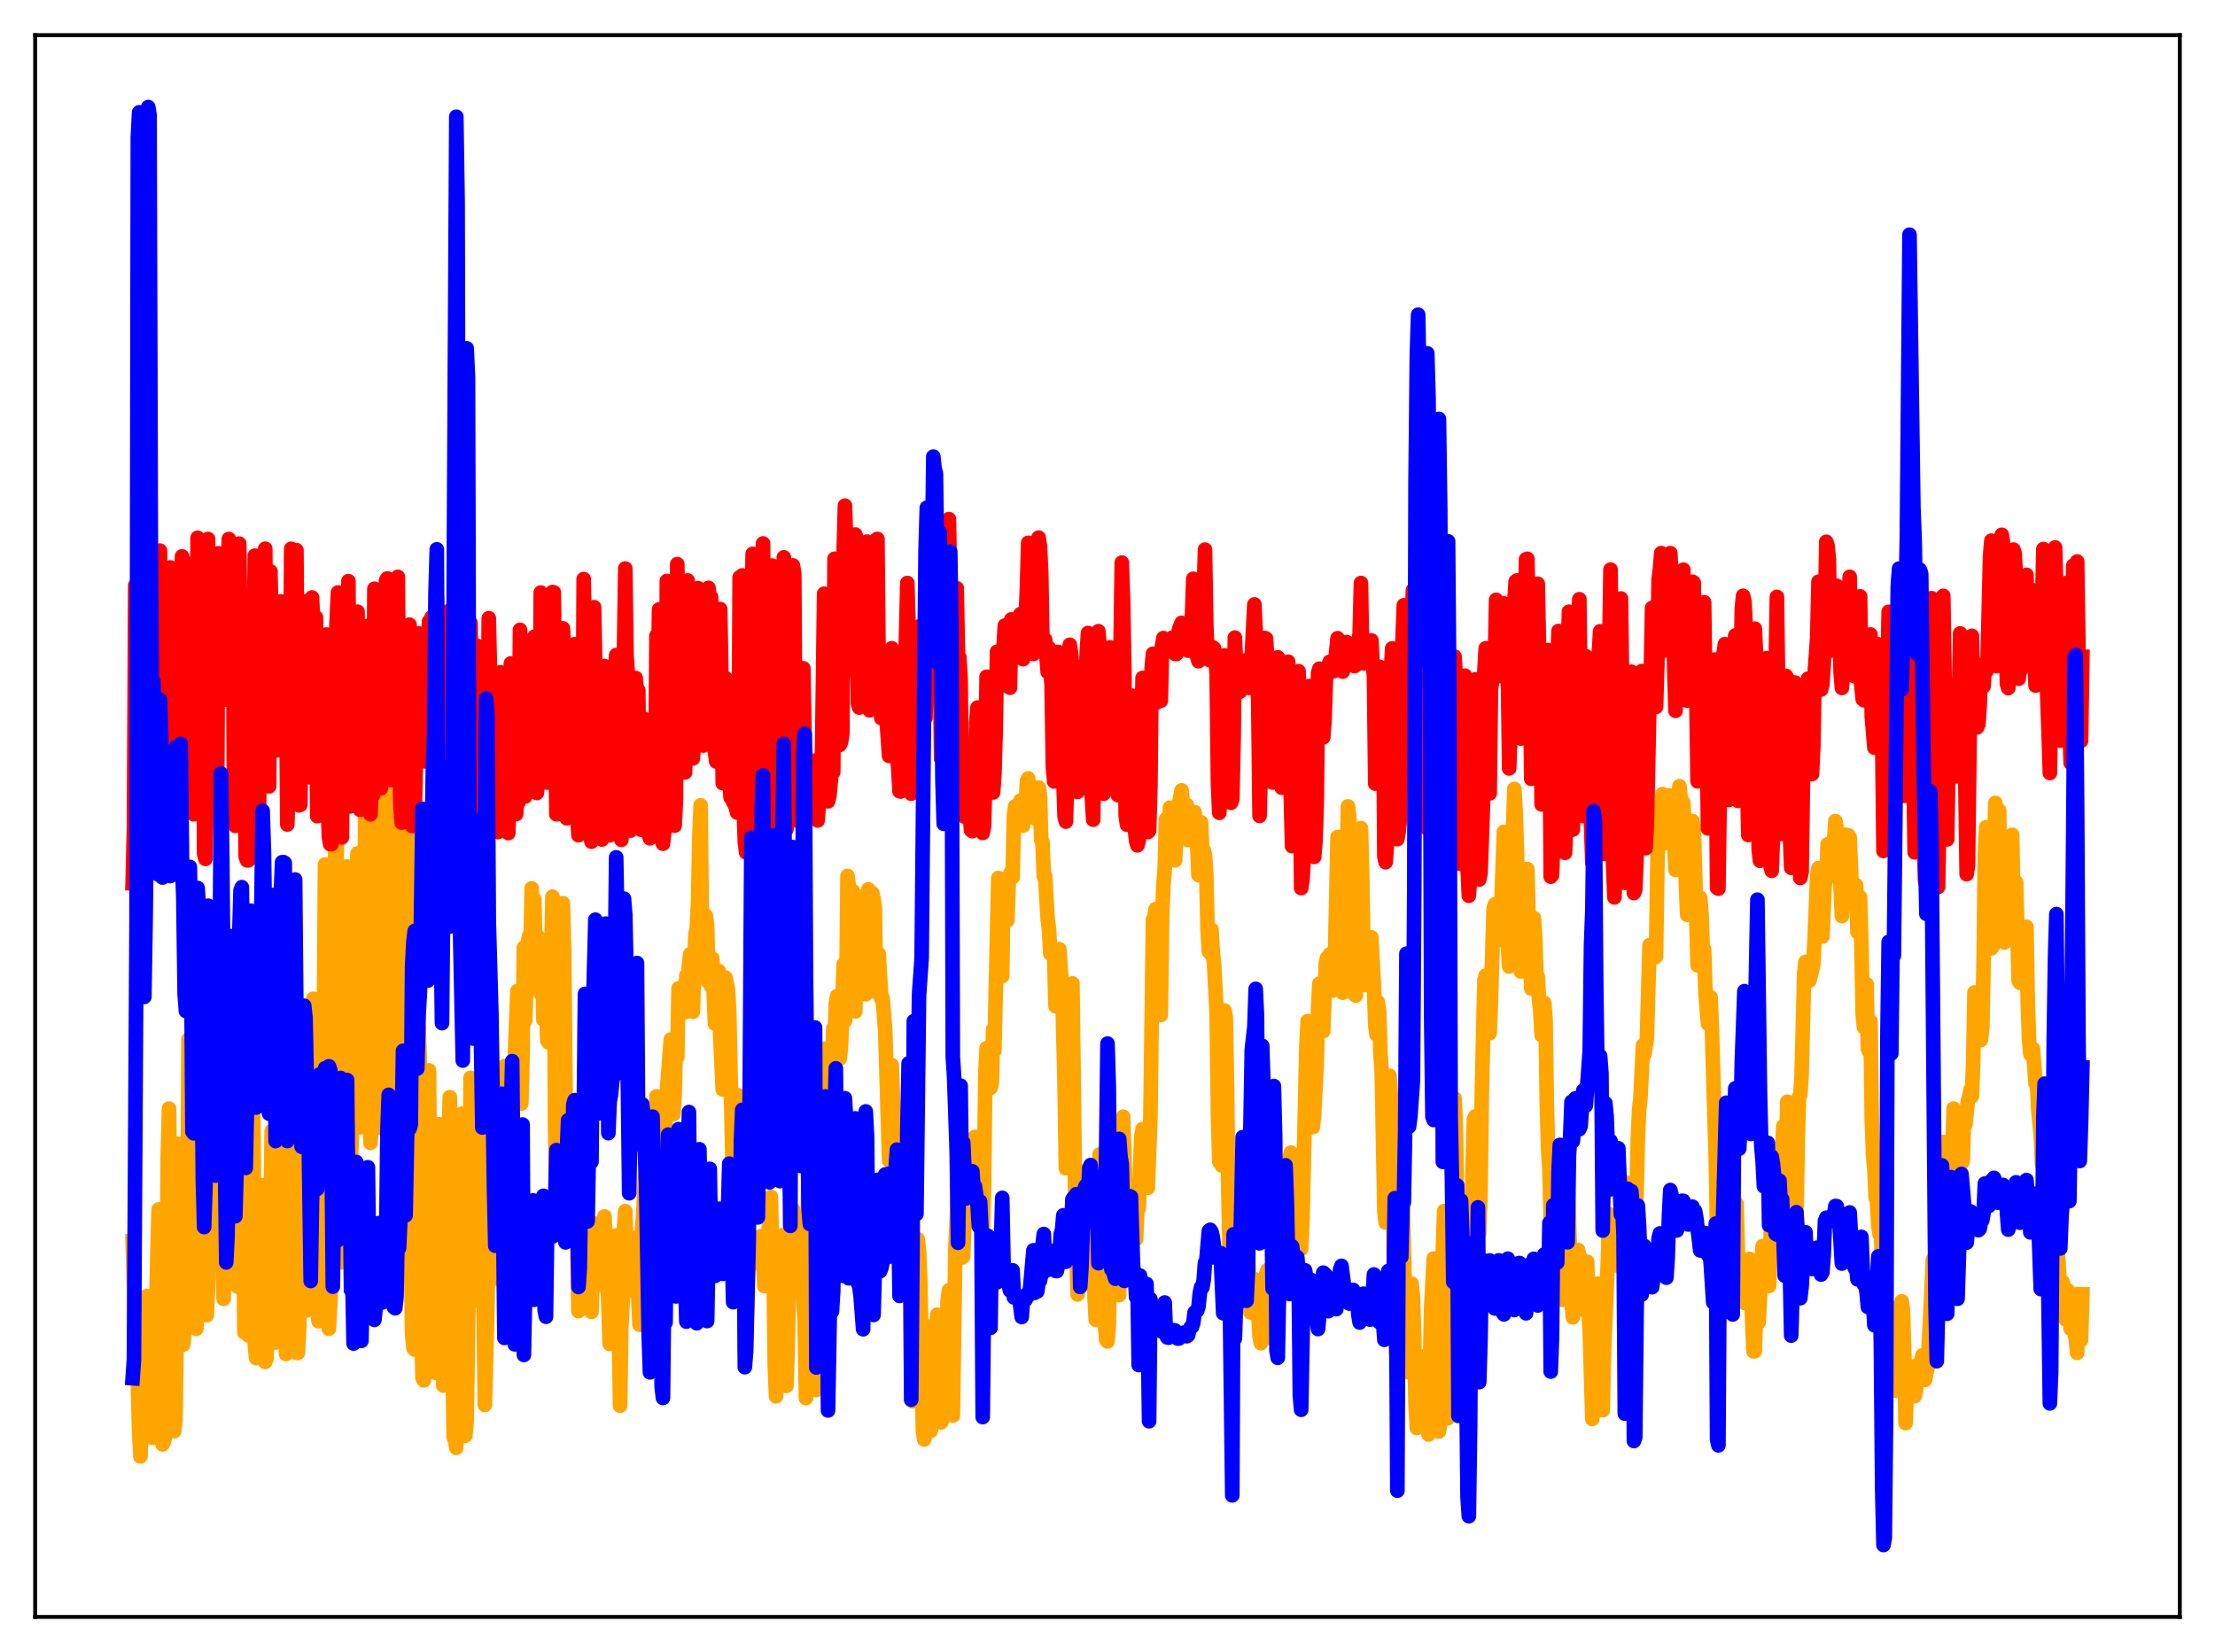 <?xml version="1.0" encoding="utf-8" standalone="no"?>
<!DOCTYPE svg PUBLIC "-//W3C//DTD SVG 1.1//EN"
  "http://www.w3.org/Graphics/SVG/1.1/DTD/svg11.dtd">
<svg xmlns:xlink="http://www.w3.org/1999/xlink" width="453.6pt" height="338.4pt" viewBox="0 0 453.6 338.4" xmlns="http://www.w3.org/2000/svg" version="1.1">
 <defs>
  <style type="text/css">*{stroke-linejoin: round; stroke-linecap: butt}</style>
 </defs>
 <g id="figure_1">
  <g id="patch_1">
   <path d="M 0 338.4 
L 453.6 338.4 
L 453.6 0 
L 0 0 
z
" style="fill: #ffffff"/>
  </g>
  <g id="axes_1">
   <g id="patch_2">
    <path d="M 7.2 331.2 
L 446.4 331.2 
L 446.4 7.2 
L 7.2 7.2 
z
" style="fill: #ffffff"/>
   </g>
   <g id="matplotlib.axis_1"/>
   <g id="matplotlib.axis_2"/>
   <g id="line2d_1">
    <path d="M 27.164 254.19 
L 27.696 273.229 
L 27.962 266.075 
L 28.228 283.391 
L 28.495 293.435 
L 28.761 298.323 
L 29.027 291.929 
L 29.293 274.056 
L 29.559 272.562 
L 29.825 267.276 
L 30.092 265.475 
L 30.358 285.131 
L 30.624 293.994 
L 30.89 293.873 
L 31.156 294.498 
L 31.423 292.473 
L 32.221 257.396 
L 32.487 247.736 
L 32.753 270.426 
L 33.286 295.857 
L 33.552 295.391 
L 33.818 294.099 
L 34.084 272.905 
L 34.351 237.057 
L 34.617 227.083 
L 35.149 275.807 
L 35.681 293.146 
L 35.948 290.652 
L 36.214 269.791 
L 36.48 234.274 
L 37.012 264.706 
L 37.545 275.421 
L 38.077 266.64 
L 38.343 256.327 
L 38.609 212.877 
L 39.408 264.22 
L 39.674 260.188 
L 39.94 267.81 
L 40.207 272.178 
L 40.473 264.635 
L 41.005 219.169 
L 41.271 222.635 
L 41.537 257.633 
L 41.804 248.599 
L 42.336 269.405 
L 42.602 263.657 
L 43.135 215.038 
L 43.401 224.126 
L 43.667 257.783 
L 44.199 246.363 
L 44.732 258.234 
L 44.998 245.374 
L 45.264 245.662 
L 45.796 266.061 
L 46.329 241.457 
L 46.861 231.748 
L 47.127 222.994 
L 47.393 231.491 
L 47.66 261.46 
L 47.926 259.575 
L 48.192 255.039 
L 48.458 253.042 
L 48.724 263.597 
L 48.991 256.308 
L 49.257 232.817 
L 49.523 230.413 
L 49.789 247.938 
L 50.055 272.935 
L 50.321 267.509 
L 50.588 269.982 
L 50.854 273.545 
L 51.12 266.919 
L 51.652 218.687 
L 51.919 232.722 
L 52.185 275.461 
L 52.451 278.179 
L 52.717 270.805 
L 52.983 275.301 
L 53.249 271.985 
L 53.516 245.165 
L 53.782 242.76 
L 54.048 252.539 
L 54.314 278.964 
L 54.58 278.285 
L 55.113 258.935 
L 55.379 249.688 
L 55.645 231.661 
L 56.177 247.589 
L 56.444 274.99 
L 56.71 270.409 
L 56.976 270.633 
L 57.242 273.37 
L 57.508 272.323 
L 57.775 248.069 
L 58.041 236.109 
L 58.307 238.668 
L 58.573 277.334 
L 58.839 273.371 
L 59.372 260.841 
L 59.638 259.51 
L 59.904 222.705 
L 60.17 217.48 
L 60.436 238.808 
L 60.703 277.111 
L 60.969 277.14 
L 61.235 273.001 
L 61.501 264.303 
L 62.033 232.68 
L 62.3 222.659 
L 62.832 268.422 
L 63.364 257.11 
L 64.163 204.581 
L 64.429 221.758 
L 64.695 255.824 
L 64.961 266.428 
L 65.228 270.625 
L 65.494 269.515 
L 65.76 262.18 
L 66.026 247.859 
L 66.559 177.091 
L 66.825 202.691 
L 67.091 263.982 
L 67.357 272.169 
L 67.889 261.96 
L 68.156 244.448 
L 68.422 215.37 
L 68.688 168.278 
L 68.954 173.838 
L 69.22 245.52 
L 69.487 257.475 
L 69.753 258.59 
L 70.019 253.487 
L 70.285 245.368 
L 70.551 211.015 
L 71.084 177.488 
L 71.35 246.926 
L 71.616 244.316 
L 72.148 230.255 
L 72.681 189.508 
L 72.947 185.364 
L 73.213 174.802 
L 73.479 223.632 
L 73.745 230.9 
L 74.278 223.275 
L 74.544 207.672 
L 74.81 160.916 
L 75.076 160.281 
L 75.343 160.462 
L 75.609 220.142 
L 75.875 234.108 
L 76.407 225.269 
L 76.673 198.734 
L 76.94 153.969 
L 77.206 160.059 
L 77.472 156.193 
L 77.738 219.087 
L 78.004 231.02 
L 78.537 220.42 
L 78.803 182.14 
L 79.069 163.064 
L 79.335 154.793 
L 79.868 240.346 
L 80.134 235.307 
L 80.4 217.189 
L 80.666 215.198 
L 81.199 164.096 
L 81.465 167.701 
L 81.731 220.231 
L 82.263 260.27 
L 82.529 260.99 
L 82.796 256.451 
L 83.062 245.109 
L 83.594 171.018 
L 83.86 182.155 
L 84.127 254.01 
L 84.393 273.167 
L 84.659 276.125 
L 84.925 276.435 
L 85.724 210.437 
L 85.99 217.647 
L 86.256 270.754 
L 86.522 282.208 
L 86.788 282.752 
L 87.055 280.583 
L 87.321 263.729 
L 87.587 232.502 
L 87.853 219.247 
L 88.385 276.167 
L 89.184 281.204 
L 89.45 275.883 
L 89.983 230.296 
L 90.249 256.685 
L 90.781 283.808 
L 91.047 278.748 
L 91.313 281.113 
L 91.58 273.144 
L 91.846 234.1 
L 92.112 224.743 
L 92.378 235.203 
L 92.644 276.205 
L 92.911 294.423 
L 93.177 294.977 
L 93.443 296.539 
L 93.975 267.369 
L 94.241 235.445 
L 94.508 228.133 
L 94.774 265.863 
L 95.04 276.193 
L 95.306 294.071 
L 95.572 290.875 
L 96.105 254.963 
L 96.371 220.783 
L 96.903 258.899 
L 97.169 260.162 
L 97.436 264.566 
L 97.702 266.358 
L 98.234 237.925 
L 98.5 227.32 
L 99.033 268.677 
L 99.299 287.785 
L 99.831 267.264 
L 100.097 247.931 
L 100.364 241.098 
L 100.63 228.221 
L 101.162 242.58 
L 101.428 257.707 
L 101.695 261.907 
L 101.961 260.13 
L 102.227 241.875 
L 102.759 224.593 
L 103.025 223.628 
L 103.292 218.364 
L 104.09 242.302 
L 104.356 233.265 
L 104.623 248.019 
L 104.889 230.656 
L 105.953 202.999 
L 106.22 220.452 
L 106.486 220.962 
L 106.752 226.039 
L 107.018 216.153 
L 107.284 194.108 
L 107.551 209.068 
L 108.083 193.048 
L 108.349 191.718 
L 108.615 195.228 
L 108.881 181.965 
L 109.148 194.898 
L 109.414 184.2 
L 109.68 195.601 
L 109.946 195.497 
L 110.212 191.892 
L 110.745 203.505 
L 111.011 195.457 
L 111.277 208.854 
L 111.543 203.003 
L 111.809 205.697 
L 112.076 213.096 
L 112.342 213.539 
L 112.608 209.874 
L 113.14 183.668 
L 113.407 184.564 
L 113.673 230.099 
L 113.939 246.601 
L 114.205 234.227 
L 114.471 204.456 
L 114.737 201.666 
L 115.004 189.365 
L 115.27 185.01 
L 115.536 195.35 
L 116.068 248.351 
L 116.335 251.416 
L 116.601 236.981 
L 117.133 226.214 
L 117.399 225.449 
L 117.932 239.967 
L 118.464 268.572 
L 118.73 259.909 
L 118.996 261.233 
L 119.263 237.666 
L 119.529 237.085 
L 119.795 238.019 
L 120.327 257.45 
L 121.126 268.721 
L 121.658 250.573 
L 121.924 250.686 
L 122.191 259.979 
L 122.457 261.367 
L 122.723 259.272 
L 123.255 263.25 
L 123.788 249.168 
L 124.586 266.962 
L 124.852 275.284 
L 125.119 263.642 
L 125.385 262.441 
L 125.651 258.538 
L 125.917 261.001 
L 126.183 253.062 
L 126.449 259.163 
L 126.716 270.833 
L 126.982 287.936 
L 127.248 271.591 
L 127.514 266.273 
L 127.78 251.659 
L 128.047 248.083 
L 128.313 257.051 
L 128.579 261.205 
L 128.845 255.228 
L 129.111 257.437 
L 129.377 264.382 
L 129.644 260.842 
L 129.91 253.55 
L 130.176 254.823 
L 130.975 271.355 
L 131.507 251.332 
L 131.773 247.756 
L 132.039 241.386 
L 132.305 239.553 
L 132.572 239.429 
L 133.104 254.778 
L 133.37 255.43 
L 133.636 247.058 
L 133.903 243.003 
L 134.169 230.644 
L 134.435 224.568 
L 135.233 235.222 
L 135.5 255.748 
L 135.766 255.389 
L 136.032 252.612 
L 136.298 224.878 
L 136.564 223.619 
L 137.363 212.932 
L 137.895 228.249 
L 138.161 224.474 
L 138.428 212.657 
L 138.694 216.456 
L 138.96 202.458 
L 139.226 204.854 
L 139.492 202.375 
L 139.759 202.124 
L 140.025 202.773 
L 140.291 207.383 
L 140.557 199.803 
L 140.823 202.973 
L 141.089 197.617 
L 141.356 195.454 
L 141.888 207.234 
L 142.42 191.324 
L 142.687 190.349 
L 142.953 184.935 
L 143.219 171.434 
L 143.485 164.97 
L 143.751 191.596 
L 144.284 189.334 
L 144.55 187.593 
L 144.816 189.547 
L 145.082 201.158 
L 145.348 197.733 
L 145.615 201.988 
L 145.881 196.357 
L 146.413 209.679 
L 146.679 208.996 
L 146.945 199.526 
L 147.212 198.908 
L 147.478 211.735 
L 148.01 223.171 
L 148.543 200.231 
L 149.075 202.582 
L 149.341 207.509 
L 150.14 244.736 
L 150.406 247.407 
L 150.672 236.416 
L 150.938 232.998 
L 151.204 224.354 
L 151.471 226.648 
L 152.269 252.371 
L 152.535 276.806 
L 152.801 274.751 
L 153.334 254.495 
L 153.6 254.022 
L 153.866 254.674 
L 154.399 258.729 
L 154.665 258.138 
L 154.931 258.42 
L 155.197 257.382 
L 155.463 253.99 
L 155.729 253.245 
L 155.996 257.461 
L 156.262 258.257 
L 156.528 263.455 
L 157.06 254.159 
L 157.327 254.233 
L 157.593 247.83 
L 157.859 245.16 
L 158.125 255.524 
L 158.391 257.993 
L 158.657 279.339 
L 158.924 286.004 
L 159.19 265.146 
L 159.722 256.712 
L 159.988 253.298 
L 160.255 253.001 
L 160.787 262.425 
L 161.053 283.882 
L 161.319 275.722 
L 161.852 247.532 
L 162.118 248.026 
L 162.384 247.68 
L 162.65 251.258 
L 162.916 256.995 
L 163.183 258.019 
L 163.449 256.911 
L 163.981 249.468 
L 164.247 255.041 
L 164.513 266.025 
L 164.78 270.436 
L 165.046 286.358 
L 165.578 233.128 
L 165.844 228.771 
L 166.111 226.888 
L 166.377 233.878 
L 166.643 259.759 
L 166.909 268.271 
L 167.175 284.712 
L 167.708 243.02 
L 168.24 216.439 
L 168.506 216.189 
L 168.772 214.825 
L 169.039 222.979 
L 169.305 235.495 
L 169.571 258.43 
L 169.837 252.453 
L 170.636 210.707 
L 170.902 214.227 
L 171.168 205.666 
L 171.434 204.033 
L 171.967 216.808 
L 172.233 214.299 
L 172.765 197.523 
L 173.031 209.153 
L 173.297 204.3 
L 173.564 179.426 
L 173.83 181.543 
L 174.362 201.621 
L 174.628 182.547 
L 175.161 207.183 
L 175.427 193.986 
L 175.693 191.685 
L 175.959 191.618 
L 176.225 185.481 
L 176.492 187.274 
L 176.758 183.575 
L 177.024 188.543 
L 177.29 203.659 
L 177.556 200.256 
L 177.823 182.178 
L 178.089 193.034 
L 178.355 186.583 
L 178.621 182.921 
L 178.887 184.072 
L 179.153 185.918 
L 179.42 203.188 
L 179.686 197.239 
L 179.952 195.423 
L 180.484 204.642 
L 180.751 204.445 
L 181.283 211.208 
L 182.081 237.724 
L 182.348 231.755 
L 182.614 218.149 
L 183.146 232.712 
L 183.412 239.135 
L 183.679 241.775 
L 184.211 263.385 
L 184.477 260.752 
L 184.743 246.849 
L 185.009 250.609 
L 185.276 249.223 
L 185.808 243.85 
L 186.34 261.737 
L 186.607 286.777 
L 186.873 287.033 
L 187.405 268.468 
L 187.671 258.952 
L 187.937 253.835 
L 188.204 256.211 
L 188.47 262.788 
L 189.002 293.154 
L 189.268 294.862 
L 189.535 292.865 
L 189.801 272.158 
L 190.067 271.763 
L 190.333 274.915 
L 190.599 293.096 
L 190.865 291.779 
L 191.132 282.046 
L 191.398 285.706 
L 191.664 280.823 
L 191.93 269.305 
L 192.196 273.964 
L 192.463 274.036 
L 192.729 291.356 
L 192.995 290.786 
L 193.261 271.46 
L 193.527 273.888 
L 193.793 273.521 
L 194.06 266.361 
L 194.326 264.306 
L 194.592 268.193 
L 194.858 285.525 
L 195.124 289.95 
L 195.657 255.346 
L 196.455 238.692 
L 196.721 253.117 
L 196.988 257.606 
L 197.254 257.377 
L 197.786 242.112 
L 198.052 243.99 
L 198.319 240.07 
L 198.585 242.507 
L 198.851 246.907 
L 199.117 248.157 
L 199.383 245.968 
L 199.649 232.885 
L 199.916 235.795 
L 200.182 241.966 
L 200.448 244.955 
L 200.714 245.481 
L 200.98 247.95 
L 201.247 253.307 
L 201.513 242.898 
L 201.779 220.141 
L 202.045 214.712 
L 202.311 218.503 
L 202.577 216.227 
L 202.844 222.853 
L 203.11 221.8 
L 203.376 210.907 
L 203.642 215.133 
L 204.441 179.85 
L 205.239 199.938 
L 205.505 180.091 
L 205.772 181.234 
L 206.038 186.431 
L 206.304 188.516 
L 206.57 180.651 
L 206.836 179.16 
L 207.103 178.511 
L 207.369 179.703 
L 207.635 167.065 
L 207.901 165.146 
L 208.167 165.785 
L 208.433 167.392 
L 208.7 166.956 
L 208.966 164.003 
L 209.498 169.128 
L 209.764 165.747 
L 210.031 165.848 
L 210.297 160.035 
L 210.563 159.454 
L 210.829 164.104 
L 211.095 162.532 
L 211.361 164.146 
L 211.628 162.472 
L 211.894 166.644 
L 212.16 167.772 
L 212.426 166.114 
L 212.692 161.307 
L 212.959 162.644 
L 213.225 172.117 
L 213.491 172.49 
L 213.757 179.488 
L 214.023 179.434 
L 214.556 188.4 
L 214.822 190.326 
L 215.088 195.34 
L 215.354 194.025 
L 215.62 194.6 
L 215.887 195.925 
L 216.153 206.105 
L 216.685 195.752 
L 216.951 194.445 
L 217.217 198.834 
L 217.484 200.996 
L 218.016 222.41 
L 218.282 239.298 
L 218.548 233.68 
L 218.815 219.039 
L 219.081 212.685 
L 219.347 211.388 
L 219.613 201.43 
L 220.145 242.373 
L 220.678 265.157 
L 220.944 260.559 
L 221.743 240.049 
L 222.009 240.283 
L 222.275 250.296 
L 223.073 248.958 
L 223.34 252.438 
L 223.606 253.706 
L 223.872 253.74 
L 224.138 265.693 
L 224.404 270.337 
L 225.203 236.451 
L 226.268 271.174 
L 226.534 274.403 
L 226.8 274.775 
L 227.066 271.479 
L 227.599 243.515 
L 227.865 243.279 
L 228.131 251.911 
L 228.397 252.684 
L 228.929 262.354 
L 229.196 265.29 
L 229.462 253.123 
L 229.728 233.78 
L 229.994 228.745 
L 230.527 245.308 
L 230.793 245.64 
L 231.059 250.573 
L 231.325 251.579 
L 231.591 253.044 
L 232.124 248.196 
L 232.656 253.8 
L 232.922 247.326 
L 233.188 247.593 
L 233.721 232.819 
L 233.987 231.277 
L 234.253 232.057 
L 234.519 235.167 
L 234.785 241.909 
L 235.052 243.303 
L 235.584 229.044 
L 236.116 188.412 
L 236.383 187.905 
L 236.649 186.21 
L 236.915 199.446 
L 237.181 200.031 
L 237.447 205.432 
L 237.713 207.918 
L 237.98 188.409 
L 238.246 181.277 
L 238.512 178.13 
L 238.778 167.806 
L 239.044 169.914 
L 239.311 173.975 
L 239.577 165.442 
L 240.109 172.371 
L 240.375 173.541 
L 240.641 176.226 
L 240.908 170.632 
L 241.44 164.59 
L 241.972 161.884 
L 242.239 165.189 
L 242.505 164.944 
L 242.771 165.111 
L 243.037 164.859 
L 243.303 172.073 
L 243.569 169.529 
L 243.836 169.47 
L 244.102 171.349 
L 244.634 166.347 
L 244.9 171.488 
L 245.167 173.371 
L 245.433 179.266 
L 245.699 175.036 
L 245.965 168.427 
L 246.231 175.447 
L 246.497 174.147 
L 246.764 175.155 
L 247.03 179.228 
L 247.296 190.587 
L 247.562 194.895 
L 247.828 195.188 
L 248.095 190.422 
L 248.361 195.027 
L 248.627 197.393 
L 249.159 207.652 
L 249.425 228.671 
L 249.692 237.967 
L 249.958 237.932 
L 250.224 238.756 
L 250.756 206.976 
L 251.023 208.367 
L 251.289 222.995 
L 251.555 244.736 
L 251.821 257.141 
L 252.087 263.84 
L 252.353 266.25 
L 252.62 262.116 
L 252.886 244.922 
L 253.152 239.37 
L 253.951 262.747 
L 254.217 264.093 
L 254.483 266.333 
L 254.749 266.247 
L 255.281 254.752 
L 255.548 255.246 
L 256.08 268.831 
L 256.346 268.91 
L 256.879 262.008 
L 257.145 263.293 
L 257.411 266.918 
L 257.677 268.917 
L 257.943 273.739 
L 258.209 275.125 
L 258.476 274.271 
L 258.742 270.97 
L 259.274 261.012 
L 259.54 260.172 
L 259.807 262.052 
L 260.339 269.936 
L 260.605 274.067 
L 260.871 274.527 
L 261.404 257.54 
L 261.67 247.974 
L 262.202 239.352 
L 262.468 244.174 
L 262.735 243.561 
L 263.001 253.166 
L 263.267 256.31 
L 263.533 254.164 
L 264.065 237.26 
L 264.332 236.091 
L 264.598 244.494 
L 264.864 242.023 
L 265.13 243.666 
L 265.396 243.687 
L 265.663 249.824 
L 265.929 251.199 
L 266.461 255.817 
L 266.727 249.933 
L 267.526 214.422 
L 267.792 209.17 
L 268.058 209.848 
L 268.324 213.368 
L 268.591 226.234 
L 268.857 230.873 
L 269.123 228.193 
L 269.655 217.677 
L 269.921 206.772 
L 270.188 201.47 
L 270.454 205.669 
L 270.72 206.618 
L 270.986 211.227 
L 271.519 197.284 
L 271.785 196.191 
L 272.051 196.663 
L 272.317 195.495 
L 272.849 202.926 
L 273.116 202.429 
L 273.382 196.079 
L 273.914 171.458 
L 274.18 173.036 
L 274.447 180.691 
L 274.713 195.779 
L 274.979 203.347 
L 275.245 199.942 
L 275.511 191.565 
L 276.044 165.173 
L 276.31 167.357 
L 276.576 175.289 
L 277.108 199.505 
L 277.375 203.678 
L 277.641 203.937 
L 277.907 196.683 
L 278.439 171.131 
L 278.705 169.625 
L 278.972 179.94 
L 279.238 197.244 
L 279.504 201.767 
L 279.77 201.732 
L 280.835 192.008 
L 281.367 202.044 
L 281.633 209.933 
L 281.9 211.908 
L 282.166 205.269 
L 282.432 207.298 
L 282.698 215.825 
L 282.964 219.721 
L 283.497 248.176 
L 283.763 250.422 
L 284.561 220.359 
L 284.828 224.434 
L 285.094 237.131 
L 285.626 268.44 
L 285.892 277.214 
L 286.159 275.884 
L 286.957 243.805 
L 287.223 245.406 
L 287.756 266.623 
L 288.022 281.063 
L 288.288 272.653 
L 288.554 267.837 
L 288.82 266.44 
L 289.087 262.946 
L 289.353 265.702 
L 289.619 274.207 
L 289.885 287.818 
L 290.151 292.494 
L 290.417 291.544 
L 290.684 280.742 
L 290.95 280.226 
L 291.216 279.321 
L 291.482 277.825 
L 292.015 292.479 
L 292.281 292.504 
L 292.547 293.814 
L 293.079 268.151 
L 293.612 257.802 
L 293.878 267.55 
L 294.144 287.569 
L 294.41 293.029 
L 294.676 293.242 
L 294.943 291.394 
L 295.475 256.023 
L 295.741 248.066 
L 296.54 290.488 
L 296.806 289.79 
L 297.338 261.13 
L 297.871 224.988 
L 298.137 230.567 
L 298.669 262.799 
L 298.935 258.49 
L 299.201 250.902 
L 299.468 247.295 
L 299.734 250.483 
L 300 250.355 
L 300.532 267.788 
L 300.799 268.807 
L 301.065 263.319 
L 301.597 237.699 
L 301.863 229.195 
L 302.129 228.677 
L 302.396 233.893 
L 302.928 252.636 
L 303.194 243.639 
L 303.46 223.75 
L 303.993 200.756 
L 304.259 199.812 
L 304.791 202.681 
L 305.057 211.645 
L 305.324 205.095 
L 305.856 186.316 
L 306.122 185.254 
L 306.655 189.206 
L 306.921 189.691 
L 307.187 192.551 
L 307.985 170.373 
L 308.252 179.535 
L 308.518 184.623 
L 308.784 193.419 
L 309.05 197.968 
L 309.316 193.87 
L 309.849 170.171 
L 310.115 161.611 
L 310.381 166.03 
L 311.446 198.985 
L 311.712 196.403 
L 311.978 184.686 
L 312.244 178.473 
L 312.511 179.672 
L 312.777 178.027 
L 313.043 188.899 
L 313.575 202.476 
L 314.108 188.058 
L 314.374 191.543 
L 314.64 199.728 
L 314.906 200.009 
L 315.172 204.942 
L 315.439 207.307 
L 315.705 212.037 
L 316.237 205.411 
L 316.503 208.728 
L 316.769 226.194 
L 317.036 235.467 
L 317.302 239.488 
L 317.568 249.554 
L 317.834 250.091 
L 318.367 236.103 
L 318.633 236.671 
L 318.899 242.787 
L 319.431 260.136 
L 319.697 265.661 
L 319.964 266.267 
L 320.496 255.287 
L 321.028 240.864 
L 321.827 266.538 
L 322.093 269.831 
L 322.892 258.526 
L 323.158 256.014 
L 323.69 258.554 
L 324.223 268.298 
L 324.489 266.987 
L 324.755 260.321 
L 325.021 258.428 
L 325.287 268.109 
L 325.553 272.715 
L 326.086 290.656 
L 326.352 282.498 
L 326.618 279.185 
L 327.151 262.918 
L 327.417 264.317 
L 327.683 269.488 
L 327.949 277.099 
L 328.215 288.86 
L 328.481 276.654 
L 329.28 258.101 
L 329.546 248.688 
L 329.812 250.222 
L 330.345 257.91 
L 330.611 259.201 
L 331.143 252.109 
L 331.409 254.314 
L 331.676 253.175 
L 331.942 246.273 
L 332.208 249.381 
L 332.474 249.166 
L 332.74 251.421 
L 333.007 248.192 
L 333.273 242.291 
L 333.539 244.403 
L 333.805 250.994 
L 334.071 247.607 
L 334.337 250.038 
L 334.604 250.952 
L 334.87 248.797 
L 335.136 244.775 
L 335.402 233.354 
L 335.668 227.304 
L 335.935 224.997 
L 336.467 214.136 
L 336.733 216.048 
L 337.265 212.621 
L 337.798 193.601 
L 338.064 193.648 
L 338.33 194.384 
L 338.596 194.655 
L 338.863 196.144 
L 339.129 195.892 
L 339.395 177.796 
L 339.661 168.505 
L 339.927 169.016 
L 340.46 162.663 
L 340.726 166.332 
L 340.992 171.866 
L 341.258 172.711 
L 341.791 162.938 
L 342.323 168.199 
L 342.589 166.578 
L 343.121 178.193 
L 343.388 174.279 
L 343.654 165.361 
L 343.92 161.037 
L 344.186 163.475 
L 344.452 164.3 
L 344.719 164.382 
L 344.985 170.001 
L 345.251 181.375 
L 345.517 187.383 
L 345.783 184.302 
L 346.049 172.268 
L 346.582 168.175 
L 346.848 169.609 
L 347.114 178.138 
L 347.647 197.733 
L 347.913 193.108 
L 348.179 183.885 
L 348.445 187.205 
L 348.711 195.011 
L 348.977 194.44 
L 349.244 203.125 
L 349.776 209.683 
L 350.042 208.63 
L 350.308 204.286 
L 350.575 210.985 
L 351.107 228.801 
L 351.373 237.74 
L 351.639 252.348 
L 351.905 254.89 
L 352.438 240.772 
L 352.704 242.936 
L 352.97 246.435 
L 353.236 243.739 
L 353.769 261.897 
L 354.035 262.387 
L 354.301 256.4 
L 354.567 254.285 
L 354.833 254.436 
L 355.1 253.55 
L 355.366 247.738 
L 355.632 246.561 
L 355.898 256.977 
L 356.164 261.891 
L 356.431 258.316 
L 356.697 259.293 
L 356.963 264.71 
L 357.229 266.864 
L 357.495 259.975 
L 357.761 261.451 
L 358.028 260.829 
L 358.294 257.868 
L 359.092 276.8 
L 359.359 276.777 
L 359.625 268.596 
L 359.891 268.312 
L 360.157 270.859 
L 360.956 255.256 
L 361.222 260.259 
L 361.488 262.658 
L 361.754 258.797 
L 362.02 258.631 
L 362.287 263.397 
L 362.553 256.177 
L 362.819 242.437 
L 363.085 238.801 
L 363.351 245.284 
L 363.617 242.496 
L 363.884 236.478 
L 364.15 238.144 
L 364.416 246.78 
L 364.682 248.343 
L 364.948 235.348 
L 365.215 230.649 
L 365.481 237.8 
L 365.747 236.78 
L 366.013 225.671 
L 366.279 229.215 
L 366.812 246.569 
L 367.344 244.506 
L 367.61 250.285 
L 367.876 250.77 
L 368.143 233.976 
L 368.409 224.713 
L 368.675 224.259 
L 368.941 220.364 
L 369.473 199.413 
L 369.74 197.026 
L 370.006 201.15 
L 370.272 200.882 
L 370.538 200.85 
L 371.071 198.8 
L 371.337 197.554 
L 371.603 192.349 
L 372.135 179.457 
L 372.401 177.82 
L 372.934 188.744 
L 373.2 191.827 
L 373.732 180.124 
L 373.999 180.274 
L 374.265 172.939 
L 374.531 174.699 
L 374.797 174.627 
L 375.063 176.766 
L 375.329 176.368 
L 375.862 168.188 
L 376.128 169.73 
L 376.394 174.716 
L 376.66 175.855 
L 377.193 187.651 
L 377.991 170.979 
L 378.257 171.517 
L 378.524 171.121 
L 378.79 171.562 
L 379.322 184.493 
L 379.588 183.273 
L 379.855 183.527 
L 380.121 181.308 
L 380.387 190.926 
L 380.653 185.664 
L 380.919 183.797 
L 381.185 193.323 
L 381.452 207.876 
L 381.718 210.436 
L 381.984 203.237 
L 382.25 201.584 
L 382.516 214.831 
L 382.783 215.418 
L 383.049 209.191 
L 383.315 229.393 
L 383.581 236.6 
L 383.847 239.55 
L 384.113 245.319 
L 384.38 245.959 
L 384.646 251.009 
L 384.912 252.847 
L 385.178 251.172 
L 385.711 270.449 
L 385.977 274.391 
L 386.243 270.76 
L 386.775 272.22 
L 387.041 268.447 
L 387.308 267.9 
L 387.84 277.953 
L 388.106 284.316 
L 388.372 284.909 
L 388.639 284.396 
L 388.905 279.681 
L 389.171 271.142 
L 389.437 266.555 
L 389.703 268.498 
L 389.969 277.517 
L 390.236 291.509 
L 390.502 285.068 
L 390.768 284.704 
L 391.034 285.31 
L 391.3 283.745 
L 391.567 279.919 
L 391.833 280.328 
L 392.099 285.982 
L 392.365 284.882 
L 392.631 281.351 
L 392.897 279.382 
L 393.164 279.443 
L 393.43 278.881 
L 393.696 277.627 
L 393.962 279.447 
L 394.228 282.642 
L 394.761 280.046 
L 395.559 263.885 
L 395.825 258.018 
L 396.358 271.665 
L 396.624 270.696 
L 397.156 259.766 
L 397.689 238.645 
L 397.955 233.898 
L 398.221 239.503 
L 398.487 250.445 
L 398.753 256.078 
L 399.818 236.357 
L 400.084 227.086 
L 400.351 235.451 
L 400.883 241.91 
L 401.415 235.53 
L 401.681 238.29 
L 401.948 237.861 
L 402.214 228.719 
L 402.48 230.426 
L 403.012 225.37 
L 403.279 224.64 
L 403.545 223.204 
L 403.811 224.546 
L 404.077 217.867 
L 404.343 203.301 
L 404.609 203.722 
L 404.876 207.966 
L 405.142 210.195 
L 405.408 210.451 
L 405.674 213.018 
L 405.94 210.582 
L 406.207 197.548 
L 406.473 174.913 
L 406.739 169.442 
L 407.005 172.998 
L 407.271 186.969 
L 407.537 184.14 
L 407.804 194.259 
L 408.07 193.902 
L 408.602 164.463 
L 409.135 166.851 
L 409.401 166.02 
L 409.667 183.054 
L 409.933 180.026 
L 410.199 189.836 
L 410.465 193.04 
L 410.732 185.78 
L 411.264 191.028 
L 411.796 178.356 
L 412.063 171.003 
L 412.329 184.839 
L 412.595 185.989 
L 412.861 180.712 
L 413.393 200.908 
L 413.66 201.302 
L 414.192 196.279 
L 414.458 201.547 
L 414.724 199.184 
L 414.991 189.859 
L 415.257 205.231 
L 415.523 213.089 
L 415.789 215.915 
L 416.055 215.796 
L 416.321 214.839 
L 416.854 221.936 
L 417.12 221.273 
L 417.386 227.054 
L 417.919 232.631 
L 418.185 238.488 
L 418.451 239.087 
L 418.717 242.718 
L 418.983 248.472 
L 419.249 246.523 
L 419.782 254.805 
L 420.314 247.75 
L 420.58 249.695 
L 421.113 257.885 
L 421.379 255.859 
L 421.911 264.512 
L 422.177 262.803 
L 422.444 262.673 
L 422.976 270.223 
L 423.242 270.337 
L 423.508 264.33 
L 423.775 266.471 
L 424.041 272.161 
L 424.307 271.985 
L 424.573 269.776 
L 424.839 273.042 
L 425.105 274.297 
L 425.372 277.111 
L 425.638 266.322 
L 425.904 273.57 
L 426.17 274.493 
L 426.436 265.104 
L 426.436 265.104 
" clip-path="url(#pccc5594384)" style="fill: none; stroke: #ffa500; stroke-width: 3; stroke-linecap: square"/>
   </g>
   <g id="line2d_2">
    <path d="M 27.164 180.926 
L 27.43 169.959 
L 27.696 119.916 
L 27.962 122.033 
L 28.228 145.36 
L 28.495 143.999 
L 28.761 150.401 
L 29.027 144.917 
L 29.293 161.949 
L 29.825 116.338 
L 30.092 119.907 
L 30.358 144.089 
L 30.624 130.109 
L 30.89 170.955 
L 31.156 171.279 
L 31.423 168.25 
L 31.689 158.839 
L 31.955 114.588 
L 32.221 133.802 
L 32.487 134.576 
L 32.753 112.784 
L 33.02 159.488 
L 33.286 179.726 
L 33.552 178.265 
L 33.818 175.278 
L 34.084 133.235 
L 34.617 135.613 
L 34.883 116.236 
L 35.149 117.653 
L 35.415 171.882 
L 35.681 178.55 
L 35.948 172.739 
L 36.214 131.039 
L 36.48 136.377 
L 36.746 130.42 
L 37.012 130.501 
L 37.279 113.968 
L 37.545 152.616 
L 37.811 163.217 
L 38.077 163.516 
L 38.343 115.412 
L 38.609 132.737 
L 39.142 131.259 
L 39.408 128.364 
L 39.674 166.795 
L 39.94 166.149 
L 40.207 156.85 
L 40.473 110.157 
L 40.739 132.25 
L 41.005 133.408 
L 41.537 120.394 
L 41.804 174.888 
L 42.07 175.928 
L 42.336 161.269 
L 42.602 110.402 
L 42.868 136.389 
L 43.135 136.312 
L 43.401 120.727 
L 43.667 116.327 
L 43.933 162.331 
L 44.199 162.242 
L 44.465 163.934 
L 44.732 113.334 
L 44.998 129.624 
L 45.264 128.683 
L 45.53 120.214 
L 45.796 127.608 
L 46.063 143.315 
L 46.329 134.099 
L 46.861 110.407 
L 47.127 126.246 
L 47.393 133.882 
L 47.66 114.706 
L 47.926 165.985 
L 48.192 169.165 
L 48.724 145.693 
L 48.991 111.358 
L 49.257 135.031 
L 49.523 134.965 
L 49.789 132.162 
L 50.321 175.515 
L 50.588 176.225 
L 50.854 176.234 
L 51.386 131.793 
L 51.652 129.264 
L 51.919 135.718 
L 52.185 113.814 
L 52.451 159.805 
L 52.983 169.712 
L 53.516 132.655 
L 53.782 129.371 
L 54.048 136.504 
L 54.314 112.401 
L 54.58 141.987 
L 54.847 142.277 
L 55.113 161.066 
L 55.379 117.062 
L 55.645 130.452 
L 55.911 126.505 
L 56.177 135.086 
L 56.444 148.293 
L 56.71 153.699 
L 56.976 149.382 
L 57.242 147.966 
L 57.508 123.18 
L 57.775 136.064 
L 58.041 131.392 
L 58.307 136.11 
L 58.573 136.938 
L 58.839 168.882 
L 59.372 149.514 
L 59.638 112.414 
L 59.904 133.356 
L 60.17 130.434 
L 60.436 135.3 
L 60.703 112.693 
L 60.969 150.822 
L 61.235 164.964 
L 61.501 164.856 
L 61.767 134.989 
L 62.033 132.135 
L 62.3 131.339 
L 62.566 123.181 
L 62.832 158.881 
L 63.098 159.203 
L 63.364 157.143 
L 63.631 152.687 
L 63.897 122.388 
L 64.163 128.514 
L 64.429 127.126 
L 64.695 126.449 
L 64.961 167.17 
L 65.494 162.44 
L 65.76 160.044 
L 66.026 141.843 
L 66.292 136.35 
L 66.559 135.681 
L 66.825 129.979 
L 67.091 163.371 
L 67.357 171.509 
L 67.623 172.91 
L 67.889 172.903 
L 68.422 135.124 
L 68.688 132.774 
L 69.22 121.361 
L 69.487 166.323 
L 70.019 171.533 
L 70.285 142.941 
L 70.551 133.875 
L 70.817 130.569 
L 71.084 131.567 
L 71.35 119.041 
L 71.616 165.2 
L 71.882 163.853 
L 72.148 164.733 
L 72.415 125.488 
L 72.681 130.266 
L 72.947 130.703 
L 73.213 125.298 
L 73.479 162.008 
L 73.745 165.878 
L 74.012 160.746 
L 74.278 164.072 
L 74.544 129.676 
L 74.81 128.717 
L 75.076 130.86 
L 75.343 128.214 
L 75.609 130.025 
L 75.875 166.802 
L 76.141 160.523 
L 76.407 162.898 
L 76.673 120.594 
L 77.206 130.989 
L 77.472 122.32 
L 77.738 123.459 
L 78.004 161.482 
L 78.271 148.028 
L 78.537 157.586 
L 78.803 131.312 
L 79.069 118.869 
L 79.335 118.475 
L 79.601 118.807 
L 79.868 150.697 
L 80.134 159.811 
L 80.4 138.434 
L 80.666 139.196 
L 80.932 120.393 
L 81.199 120.913 
L 81.465 118.157 
L 81.731 151.04 
L 81.997 165.265 
L 82.263 168.504 
L 82.529 165.988 
L 82.796 158.226 
L 83.062 138.38 
L 83.328 135.558 
L 83.594 130.745 
L 83.86 127.953 
L 84.127 160.671 
L 84.393 169.21 
L 84.659 169.203 
L 84.925 167.457 
L 85.457 140.141 
L 85.724 129.743 
L 85.99 131.597 
L 86.256 130.914 
L 86.522 150.688 
L 87.055 155.96 
L 87.321 149.121 
L 87.853 127.323 
L 88.119 132.14 
L 88.385 126.451 
L 88.652 142.755 
L 88.918 147.428 
L 89.184 148.919 
L 89.45 122.153 
L 89.716 130.854 
L 89.983 128.509 
L 90.249 134.843 
L 90.515 161.233 
L 90.781 166.942 
L 91.047 162.885 
L 91.313 156.486 
L 91.58 126.506 
L 91.846 137.106 
L 92.112 125.016 
L 92.378 134.707 
L 92.644 154.229 
L 92.911 158.738 
L 93.177 159.346 
L 93.709 129.768 
L 93.975 128.383 
L 94.241 132.939 
L 94.508 133.981 
L 94.774 140.558 
L 95.04 154.059 
L 95.306 158.037 
L 95.572 155.419 
L 95.839 128.407 
L 96.105 138.699 
L 96.371 127.646 
L 96.903 168.812 
L 97.169 164.647 
L 97.436 151.478 
L 97.702 132.281 
L 97.968 141.297 
L 98.234 145.513 
L 98.5 137.788 
L 98.767 165.003 
L 99.033 171.703 
L 99.565 155.109 
L 99.831 153.136 
L 100.097 126.631 
L 100.364 138.632 
L 100.63 140.589 
L 100.896 143.684 
L 101.162 168.054 
L 101.428 169.992 
L 101.695 169.683 
L 101.961 170.435 
L 102.493 137.71 
L 102.759 138.082 
L 103.025 140.854 
L 103.292 144.89 
L 103.558 166.947 
L 103.824 167.439 
L 104.09 170.639 
L 104.356 161.817 
L 104.623 135.89 
L 105.155 140.805 
L 105.421 146.531 
L 105.687 166.761 
L 105.953 162.923 
L 106.22 164.295 
L 106.486 129.014 
L 106.752 135.732 
L 107.018 139.296 
L 107.284 138.407 
L 107.551 163.16 
L 107.817 162.048 
L 108.083 157.308 
L 108.349 158.508 
L 108.615 135.343 
L 108.881 138.328 
L 109.148 138.189 
L 109.414 130.426 
L 109.68 138.965 
L 109.946 162.425 
L 110.212 159.399 
L 110.479 159.727 
L 110.745 121.378 
L 111.011 135.402 
L 111.543 132.42 
L 111.809 136.525 
L 112.076 160.295 
L 112.342 156.807 
L 112.608 156.619 
L 113.14 121.273 
L 113.407 121.332 
L 113.939 166.794 
L 114.205 166.757 
L 114.471 138.123 
L 114.737 140.089 
L 115.004 131.095 
L 115.27 128.715 
L 115.536 133.558 
L 115.802 163.325 
L 116.068 167.603 
L 116.335 166.784 
L 116.867 161.841 
L 117.133 135.897 
L 117.399 134.29 
L 117.665 131.957 
L 117.932 138.095 
L 118.198 166.74 
L 118.464 171.083 
L 118.73 169.069 
L 118.996 169.735 
L 119.263 167.724 
L 119.529 118.613 
L 119.795 133.327 
L 120.061 133.257 
L 120.327 136.072 
L 120.593 170.584 
L 120.86 170.862 
L 121.126 172.406 
L 121.392 167.394 
L 121.658 124.378 
L 121.924 137.814 
L 122.191 138.415 
L 122.457 140.768 
L 122.723 163.128 
L 122.989 165.471 
L 123.255 171.956 
L 123.788 136.437 
L 124.054 137.442 
L 124.32 141.592 
L 124.586 167.569 
L 124.852 171.104 
L 125.119 170.382 
L 125.385 170.8 
L 125.651 161.947 
L 125.917 138.199 
L 126.183 134.188 
L 126.449 136.094 
L 126.716 159.196 
L 126.982 169.735 
L 127.248 172.033 
L 127.514 166.044 
L 127.78 133.918 
L 128.047 116.455 
L 128.313 134.498 
L 128.579 138.049 
L 129.111 170.133 
L 129.377 169.567 
L 129.644 167.326 
L 129.91 159.76 
L 130.176 138.878 
L 130.442 141.825 
L 130.708 141.385 
L 130.975 167.441 
L 131.241 169.946 
L 131.507 157.558 
L 132.039 155.53 
L 132.305 147.377 
L 132.572 163.782 
L 132.838 170.929 
L 133.104 171.714 
L 133.903 168.713 
L 134.169 165.804 
L 134.435 130.228 
L 134.701 141.398 
L 134.967 124.832 
L 135.233 169.572 
L 135.5 172.178 
L 135.766 172.818 
L 136.298 168.038 
L 136.564 119.001 
L 136.831 132.496 
L 137.097 125.115 
L 137.363 139.781 
L 137.629 165.808 
L 137.895 168.812 
L 138.161 169.115 
L 138.428 163.779 
L 138.694 115.559 
L 138.96 131.361 
L 139.226 121.99 
L 139.759 157.849 
L 140.025 148.803 
L 140.291 158.211 
L 140.557 144.01 
L 140.823 118.895 
L 141.089 128.945 
L 141.356 122.377 
L 141.622 155.203 
L 141.888 155.363 
L 142.154 152.037 
L 142.42 151.912 
L 142.687 147.412 
L 142.953 120.475 
L 143.219 131.743 
L 143.485 127.508 
L 143.751 135.002 
L 144.017 152.702 
L 144.55 146.478 
L 145.082 120.421 
L 145.348 122.846 
L 145.615 122.314 
L 146.147 152.02 
L 146.679 155.986 
L 146.945 154.121 
L 147.212 153.894 
L 147.478 124.76 
L 147.744 138.652 
L 148.01 160.436 
L 148.276 159.419 
L 148.543 138.892 
L 148.809 157.527 
L 149.075 160.336 
L 149.341 159.327 
L 149.607 163.344 
L 149.873 162.045 
L 150.14 164.267 
L 150.672 165.225 
L 150.938 166.428 
L 151.204 164.113 
L 151.471 118.262 
L 151.737 130.562 
L 152.003 117.865 
L 152.269 164.585 
L 152.535 172.593 
L 152.801 174.613 
L 153.068 173.894 
L 153.334 169.488 
L 154.132 113.449 
L 154.665 163.778 
L 154.931 169.029 
L 155.197 171.567 
L 155.463 170.8 
L 155.729 132.418 
L 156.262 111.319 
L 156.528 154.684 
L 156.794 160.239 
L 157.06 159.221 
L 157.327 168.749 
L 157.593 162.711 
L 157.859 118.498 
L 158.125 115.851 
L 158.391 132.824 
L 158.657 157.237 
L 158.924 170.703 
L 159.19 166.824 
L 159.456 166.569 
L 159.722 161.947 
L 159.988 118.445 
L 160.255 129.461 
L 160.521 114.17 
L 160.787 157.986 
L 161.053 169.877 
L 161.319 167.646 
L 161.585 162.474 
L 162.118 126.211 
L 162.384 115.826 
L 162.65 117.561 
L 162.916 156.716 
L 163.183 164.749 
L 163.449 168.089 
L 163.715 168.3 
L 163.981 160.276 
L 164.247 159.554 
L 164.513 136.892 
L 164.78 151.592 
L 165.046 156.804 
L 165.312 165.332 
L 165.578 163.008 
L 165.844 162.79 
L 166.377 165.844 
L 166.643 158.46 
L 166.909 155.802 
L 167.175 165.675 
L 167.441 168.065 
L 167.974 160.672 
L 168.24 161.82 
L 168.772 121.614 
L 169.039 128.55 
L 169.305 162.467 
L 169.571 164.136 
L 169.837 163.061 
L 170.369 157.448 
L 170.636 158.146 
L 170.902 114.452 
L 171.168 115.309 
L 171.434 142.049 
L 171.967 152.582 
L 172.233 152.01 
L 172.499 150.244 
L 172.765 113.391 
L 173.031 103.577 
L 173.297 111.875 
L 173.564 137.346 
L 173.83 131.336 
L 174.096 132.107 
L 174.362 135.158 
L 174.628 133.51 
L 174.895 113.288 
L 175.161 109.49 
L 175.427 110.438 
L 175.693 144.083 
L 175.959 144.927 
L 176.225 130.333 
L 176.492 132.956 
L 176.758 134.129 
L 177.024 114.62 
L 177.556 110.942 
L 178.089 145.491 
L 178.355 128.226 
L 178.887 132.012 
L 179.153 115.473 
L 179.42 110.57 
L 179.686 110.391 
L 179.952 138.269 
L 180.484 147.096 
L 181.017 141.498 
L 181.283 136.508 
L 181.549 147.352 
L 182.081 154.85 
L 182.348 152.253 
L 182.614 132.787 
L 183.412 140.621 
L 183.679 154.208 
L 183.945 157.394 
L 184.211 162.065 
L 184.477 162.122 
L 185.009 152.254 
L 185.808 119.416 
L 186.074 129.159 
L 186.34 152.516 
L 186.607 162.574 
L 187.139 149.251 
L 187.405 148.656 
L 187.671 144.553 
L 187.937 129.627 
L 188.204 128.325 
L 188.47 133.977 
L 188.736 149.62 
L 189.002 143.637 
L 189.268 144.453 
L 189.535 147.039 
L 190.067 107.714 
L 190.599 135.688 
L 190.865 133.529 
L 191.132 126.302 
L 191.398 130.472 
L 191.664 132.79 
L 191.93 126.578 
L 192.196 114.692 
L 192.729 155.376 
L 192.995 155.279 
L 193.261 135.919 
L 193.527 130.996 
L 193.793 129.671 
L 194.326 106.333 
L 194.592 121.679 
L 194.858 151.595 
L 195.124 158.998 
L 195.391 154.169 
L 195.657 131.051 
L 195.923 120.493 
L 196.189 134.723 
L 196.455 134.603 
L 196.721 139.307 
L 196.988 162.247 
L 197.254 166.27 
L 197.52 167.273 
L 197.786 166.136 
L 198.052 163 
L 198.319 166.609 
L 198.585 166.458 
L 198.851 170.032 
L 199.117 170.251 
L 199.383 167.814 
L 199.649 163.475 
L 199.916 147.867 
L 200.182 144.932 
L 200.714 165.001 
L 200.98 170.259 
L 201.247 170.615 
L 201.513 169.281 
L 201.779 158.834 
L 202.045 138.621 
L 202.311 138.695 
L 202.577 143.83 
L 202.844 143.243 
L 203.11 144.436 
L 203.376 162.319 
L 203.642 158.574 
L 203.908 149.606 
L 204.175 133.504 
L 204.441 135.63 
L 204.707 140.637 
L 204.973 135.776 
L 205.239 135.001 
L 205.505 132.772 
L 205.772 128.138 
L 206.038 139.045 
L 206.304 133.259 
L 206.836 140.86 
L 207.103 126.88 
L 207.369 134.965 
L 207.635 130.598 
L 207.901 128.177 
L 208.167 127.876 
L 208.433 131.414 
L 208.7 127.603 
L 208.966 125.787 
L 209.232 127.664 
L 209.498 135.025 
L 209.764 132.742 
L 210.297 120.63 
L 210.563 111.19 
L 210.829 115.983 
L 211.095 116.801 
L 211.361 121.364 
L 211.628 133.954 
L 212.426 125.678 
L 212.692 110.124 
L 212.959 111.835 
L 213.225 117.092 
L 213.491 132.521 
L 213.757 133.736 
L 214.023 130.997 
L 214.556 137.658 
L 214.822 132.748 
L 215.354 140.377 
L 215.62 157.086 
L 215.887 160.068 
L 216.419 150.148 
L 216.685 133.532 
L 216.951 133.651 
L 217.217 136.401 
L 217.484 140.535 
L 217.75 159.421 
L 218.016 167.273 
L 218.282 168.293 
L 218.548 159.797 
L 218.815 133.708 
L 219.081 132.072 
L 219.347 133.861 
L 220.145 145.56 
L 220.412 157.825 
L 220.678 162.211 
L 220.944 153.202 
L 221.21 138.282 
L 221.476 136.622 
L 221.743 137.592 
L 222.009 142.303 
L 222.275 143.637 
L 222.541 133.764 
L 222.807 129.664 
L 223.34 151.982 
L 223.606 163.416 
L 223.872 167.903 
L 224.138 148.814 
L 224.671 133.858 
L 224.937 129.295 
L 225.203 132.74 
L 225.735 142.872 
L 226.001 162.596 
L 226.268 150.225 
L 226.534 159.792 
L 226.8 157.52 
L 227.066 140.638 
L 227.332 132.605 
L 227.599 134.105 
L 228.131 148.481 
L 228.397 149.438 
L 228.663 148.083 
L 228.929 162.862 
L 229.196 150.822 
L 229.728 115.239 
L 229.994 123.233 
L 230.26 137.981 
L 230.527 167.037 
L 230.793 168.923 
L 231.059 167.46 
L 231.325 160.884 
L 231.591 162.817 
L 231.857 142.504 
L 232.124 147.828 
L 232.39 169.592 
L 232.656 172.247 
L 232.922 173.153 
L 233.188 172.182 
L 233.455 166.529 
L 233.987 138.875 
L 234.253 138.998 
L 234.519 145.085 
L 234.785 166.342 
L 235.052 170.441 
L 235.318 170.167 
L 235.584 161.014 
L 235.85 136.812 
L 236.116 133.916 
L 236.383 135.947 
L 236.915 143.871 
L 237.181 143.111 
L 237.447 139.987 
L 237.713 143.538 
L 237.98 132.26 
L 238.246 130.703 
L 238.512 130.865 
L 239.044 132.32 
L 239.311 130.972 
L 239.843 133.013 
L 240.109 130.591 
L 240.641 133.94 
L 240.908 133.967 
L 241.44 128.969 
L 241.972 127.585 
L 242.771 132.463 
L 243.037 131.785 
L 243.303 133.277 
L 244.102 126.144 
L 244.368 118.555 
L 244.9 133.472 
L 245.433 135.441 
L 245.699 130.098 
L 246.231 125.78 
L 246.497 122.505 
L 246.764 112.586 
L 247.03 128.099 
L 247.296 134.355 
L 247.562 135.149 
L 248.095 133.33 
L 248.361 132.591 
L 248.627 132.795 
L 248.893 134.3 
L 249.159 138.317 
L 249.425 160.717 
L 249.692 166.491 
L 249.958 162.989 
L 250.224 157.942 
L 250.756 134.245 
L 251.023 136.277 
L 251.289 139.493 
L 251.821 155.919 
L 252.087 164.433 
L 252.353 163.715 
L 252.62 151.759 
L 252.886 130.598 
L 253.152 136.913 
L 253.418 138.006 
L 253.684 135.101 
L 253.951 141.665 
L 254.483 136.96 
L 255.015 136.533 
L 255.281 135.178 
L 255.548 137.325 
L 255.814 140.903 
L 256.08 139.318 
L 256.879 123.814 
L 257.411 134.856 
L 257.677 144.373 
L 257.943 167.128 
L 258.742 136.205 
L 259.008 130.677 
L 259.274 130.815 
L 259.807 140.635 
L 260.073 147.677 
L 260.339 150.421 
L 260.605 160.277 
L 260.871 147.932 
L 261.137 143.688 
L 261.404 134.865 
L 261.67 134.643 
L 262.202 143.036 
L 262.468 161.339 
L 262.735 150.976 
L 263.001 150.44 
L 263.267 156.992 
L 263.533 137.024 
L 263.799 135.54 
L 264.065 141.81 
L 264.332 163.057 
L 264.598 173.312 
L 264.864 169.869 
L 265.13 163.869 
L 265.396 161.578 
L 265.663 160.704 
L 265.929 137.489 
L 266.195 154.903 
L 266.461 181.919 
L 266.727 180.206 
L 266.993 175.848 
L 267.26 169.503 
L 267.526 167.048 
L 267.792 143.025 
L 268.058 140.524 
L 268.324 142.094 
L 268.591 153.074 
L 268.857 174.067 
L 269.123 175.515 
L 269.389 172.34 
L 269.655 164.36 
L 269.921 137.863 
L 270.188 136.971 
L 270.454 138.326 
L 270.72 139.096 
L 270.986 151.025 
L 271.252 147.361 
L 271.519 139.048 
L 271.785 138.146 
L 272.051 136.273 
L 272.317 135.542 
L 272.583 136.963 
L 272.849 137.332 
L 273.116 137.48 
L 273.382 135.86 
L 273.914 130.731 
L 274.18 132.758 
L 274.447 131.306 
L 274.713 133.637 
L 274.979 137.571 
L 275.245 135.702 
L 275.511 131.553 
L 275.777 131.524 
L 276.044 133.847 
L 276.31 132.844 
L 276.576 132.89 
L 276.842 133.427 
L 277.375 136.442 
L 277.641 136.281 
L 278.173 131.335 
L 278.439 129.869 
L 278.705 119.424 
L 278.972 135.675 
L 279.238 135.878 
L 279.504 135.856 
L 279.77 135.281 
L 280.036 135.168 
L 280.569 134.521 
L 280.835 131.171 
L 281.101 136.219 
L 281.367 138.363 
L 281.633 160.504 
L 282.166 137.373 
L 282.432 136.576 
L 282.698 136.667 
L 282.964 137.07 
L 283.231 139.181 
L 283.497 175.452 
L 283.763 176.606 
L 284.029 173.005 
L 284.295 167.251 
L 284.561 155.609 
L 284.828 137.738 
L 285.094 132.822 
L 285.36 133.343 
L 285.892 168.352 
L 286.159 171.889 
L 286.425 170.344 
L 286.691 167.772 
L 286.957 137.811 
L 287.489 123.982 
L 288.022 160.806 
L 288.288 143.087 
L 288.554 135.547 
L 288.82 135.073 
L 289.353 120.877 
L 289.619 125.068 
L 289.885 140.413 
L 290.151 139.697 
L 290.417 135.857 
L 290.684 129.162 
L 290.95 128.078 
L 291.216 130.159 
L 291.482 129.383 
L 291.748 156.567 
L 292.015 169.506 
L 292.281 168.874 
L 292.547 156.434 
L 292.813 134.288 
L 293.079 128.99 
L 293.345 131.132 
L 293.612 130.496 
L 294.144 171.189 
L 294.41 169.925 
L 294.676 166.059 
L 294.943 152.381 
L 295.209 147.503 
L 295.475 128.863 
L 295.741 118.578 
L 296.007 130.183 
L 296.273 162.58 
L 296.54 169.795 
L 296.806 167.691 
L 297.072 166.563 
L 297.338 169.081 
L 297.604 140.062 
L 297.871 134.486 
L 298.137 138.7 
L 298.403 170 
L 298.669 176.323 
L 298.935 176.932 
L 299.201 167.615 
L 299.468 163.398 
L 299.734 162.315 
L 300 138.399 
L 300.532 177.474 
L 300.799 183.471 
L 301.065 179.693 
L 301.597 163.25 
L 301.863 140.434 
L 302.129 139.153 
L 302.396 142.236 
L 302.928 180.156 
L 303.194 178.829 
L 303.727 163.881 
L 303.993 137.253 
L 304.259 132.787 
L 304.525 137.24 
L 304.791 138.624 
L 305.057 162.512 
L 305.324 141.539 
L 305.59 138.872 
L 305.856 137.97 
L 306.122 135.709 
L 306.388 122.867 
L 306.655 136.498 
L 307.187 138.469 
L 307.453 137.294 
L 307.985 123.608 
L 308.252 131.081 
L 308.518 131.049 
L 308.784 137.358 
L 309.05 157.392 
L 309.316 150.321 
L 309.583 136.639 
L 309.849 136.061 
L 310.115 123.422 
L 310.381 119.111 
L 310.647 118.898 
L 310.913 133.358 
L 311.18 136.807 
L 311.446 151.278 
L 311.978 135.309 
L 312.244 132.588 
L 312.511 114.56 
L 312.777 114.466 
L 313.043 127.89 
L 313.309 135.063 
L 313.575 159.522 
L 313.841 142.262 
L 314.108 137.916 
L 314.374 137.554 
L 314.64 134.471 
L 314.906 119.574 
L 315.172 132.942 
L 315.439 140.031 
L 315.705 164.768 
L 316.237 139.231 
L 316.769 140.131 
L 317.036 133.177 
L 317.302 143.291 
L 317.568 179.576 
L 317.834 179.277 
L 318.1 171.798 
L 318.367 143.948 
L 318.899 137.356 
L 319.165 129.245 
L 319.431 136.696 
L 319.697 163.459 
L 319.964 171.629 
L 320.23 172.641 
L 320.496 174.69 
L 320.762 167.529 
L 321.028 136.452 
L 321.295 125.303 
L 321.561 127.697 
L 321.827 155.314 
L 322.093 169.931 
L 322.625 133.597 
L 322.892 134.499 
L 323.158 129.922 
L 323.424 122.745 
L 323.956 166.039 
L 324.223 167.147 
L 324.489 153.895 
L 324.755 134.418 
L 325.287 135.128 
L 325.553 138.421 
L 325.82 168.931 
L 326.086 176.689 
L 326.352 171.98 
L 326.618 163.43 
L 326.884 137.69 
L 327.151 138.367 
L 327.683 129.312 
L 328.215 174.296 
L 328.481 174.924 
L 328.748 171.503 
L 329.014 165.283 
L 329.812 116.68 
L 330.079 134.85 
L 330.345 177.286 
L 330.611 183.815 
L 330.877 176.689 
L 331.143 144.568 
L 331.409 136.554 
L 331.676 133.058 
L 331.942 122.592 
L 332.208 142.501 
L 332.474 175.288 
L 332.74 180.823 
L 333.007 176.796 
L 333.273 143.976 
L 333.805 138.604 
L 334.071 137.588 
L 334.337 169.058 
L 334.604 182.931 
L 334.87 182.236 
L 335.136 175.902 
L 335.402 147.296 
L 335.668 142.293 
L 336.201 137.462 
L 336.467 140.84 
L 336.733 164.809 
L 336.999 173.74 
L 337.265 168.526 
L 337.798 142.862 
L 338.064 137.683 
L 338.33 124.518 
L 338.863 138.46 
L 339.129 144.803 
L 339.395 136.363 
L 339.661 118.668 
L 339.927 116.651 
L 340.193 113.3 
L 340.46 113.809 
L 340.726 128.153 
L 340.992 132.072 
L 341.258 133.244 
L 341.524 131.314 
L 341.791 114.185 
L 342.057 113.303 
L 342.323 118.703 
L 342.589 118.59 
L 342.855 136.706 
L 343.121 145.596 
L 343.654 133.966 
L 343.92 118.074 
L 344.186 122.466 
L 344.719 116.699 
L 344.985 136.617 
L 345.251 139.33 
L 345.517 143.519 
L 345.783 140.202 
L 346.049 133.542 
L 346.316 131.858 
L 346.582 119.154 
L 346.848 119.359 
L 347.114 137.973 
L 347.38 142.594 
L 347.647 160.052 
L 347.913 143.284 
L 348.179 139.406 
L 348.445 139.219 
L 348.711 128.922 
L 348.977 123.366 
L 349.244 142.033 
L 349.51 149.568 
L 349.776 169.683 
L 350.042 148.775 
L 350.308 143.716 
L 350.575 143.58 
L 350.841 141.136 
L 351.107 135.094 
L 351.373 150.615 
L 351.639 181.863 
L 351.905 182.027 
L 352.438 145.354 
L 352.704 142.07 
L 352.97 133.809 
L 353.236 131.942 
L 353.503 142.348 
L 353.769 159.486 
L 354.035 163.862 
L 354.301 161.563 
L 355.1 133.854 
L 355.366 130.16 
L 355.632 139.498 
L 355.898 164.04 
L 356.164 161.207 
L 356.697 124.67 
L 356.963 122.045 
L 357.229 123.128 
L 357.495 128.344 
L 357.761 157.866 
L 358.028 171.041 
L 358.294 166.264 
L 358.826 133.772 
L 359.092 136.119 
L 359.359 128.775 
L 359.625 134.582 
L 360.157 173.995 
L 360.423 176.307 
L 360.689 174.225 
L 360.956 146.972 
L 361.222 140.169 
L 361.754 134.827 
L 362.02 147.297 
L 362.287 168.816 
L 362.553 177.354 
L 362.819 178.366 
L 363.085 171.2 
L 363.617 137.192 
L 363.884 122.267 
L 364.416 160.943 
L 364.682 170.841 
L 365.481 143.726 
L 365.747 138.454 
L 366.013 138.959 
L 366.545 170.669 
L 366.812 177.755 
L 367.344 144.989 
L 367.61 139.814 
L 367.876 140.558 
L 368.143 143.078 
L 368.409 169.744 
L 368.675 179.839 
L 368.941 178.628 
L 369.473 143.166 
L 369.74 142.284 
L 370.006 142.439 
L 370.272 139.01 
L 370.804 153.308 
L 371.071 158.546 
L 371.337 152.885 
L 371.603 138.139 
L 372.135 130.71 
L 372.401 119.165 
L 372.668 135.539 
L 372.934 141.252 
L 373.2 140.09 
L 373.466 136.064 
L 373.732 126.424 
L 373.999 110.982 
L 374.265 111.798 
L 374.531 114.638 
L 374.797 131.742 
L 375.063 133.262 
L 375.329 131.633 
L 375.596 129.158 
L 376.128 119.994 
L 376.66 124.842 
L 376.927 137.612 
L 377.193 140.906 
L 377.725 132.885 
L 377.991 130.834 
L 378.257 131.25 
L 378.524 126.787 
L 378.79 118.151 
L 379.056 135.872 
L 379.322 138.323 
L 379.588 136.984 
L 379.855 138.545 
L 380.121 137.253 
L 380.387 137.395 
L 380.653 124.825 
L 380.919 122.152 
L 381.185 140.477 
L 381.452 143.183 
L 381.718 143.44 
L 382.25 140.539 
L 382.516 141.688 
L 382.783 138.482 
L 383.049 129.969 
L 383.315 146.746 
L 383.847 153.129 
L 384.113 145.557 
L 384.38 131.91 
L 384.646 133.522 
L 385.178 138.829 
L 385.444 150.85 
L 385.711 174.302 
L 385.977 168.151 
L 386.775 125.319 
L 387.041 128.194 
L 387.308 133.729 
L 387.574 143.183 
L 387.84 160.534 
L 388.106 149.47 
L 388.639 138.998 
L 389.171 135.215 
L 389.437 137.124 
L 389.703 146.686 
L 389.969 163.016 
L 390.502 135.902 
L 390.768 140.064 
L 391.034 138.192 
L 391.3 122.68 
L 392.099 174.589 
L 392.365 161.68 
L 392.897 123.238 
L 393.43 127.123 
L 393.696 141.11 
L 393.962 171.65 
L 394.228 180.442 
L 394.495 181.322 
L 394.761 168.89 
L 395.027 139.347 
L 395.293 124.462 
L 395.559 122.525 
L 395.825 130.458 
L 396.358 176.843 
L 396.624 180.351 
L 396.89 181.707 
L 397.689 136.449 
L 397.955 122.057 
L 398.753 171.934 
L 399.286 140.449 
L 399.818 147.857 
L 400.084 145.768 
L 400.617 155.87 
L 400.883 159.032 
L 401.415 129.746 
L 401.681 137.427 
L 401.948 148.798 
L 402.214 152.184 
L 402.48 160.456 
L 402.746 179.061 
L 403.012 177.256 
L 403.545 135.904 
L 403.811 130.241 
L 404.077 141.573 
L 404.343 145.982 
L 404.876 148.989 
L 405.142 148.384 
L 405.408 144.55 
L 405.674 136.584 
L 405.94 139.583 
L 406.207 140.567 
L 406.473 135.932 
L 406.739 137.575 
L 407.005 136.132 
L 407.537 113.87 
L 407.804 110.745 
L 408.07 111.393 
L 408.336 111.244 
L 408.868 136.453 
L 409.135 133.702 
L 409.667 120.853 
L 409.933 109.543 
L 410.199 111.227 
L 410.465 117.868 
L 410.998 140.103 
L 411.264 140.943 
L 411.53 135.339 
L 411.796 132.25 
L 412.063 115.015 
L 412.329 112.578 
L 412.595 113.453 
L 412.861 118.931 
L 413.127 136.317 
L 413.393 139.021 
L 413.66 136.878 
L 413.926 137.158 
L 414.458 120.568 
L 414.724 120.358 
L 414.991 117.745 
L 415.257 134.127 
L 415.523 133.168 
L 415.789 133.419 
L 416.055 130.341 
L 416.321 120.926 
L 416.588 127.704 
L 416.854 140.423 
L 417.12 137.013 
L 417.386 139.939 
L 417.919 136.193 
L 418.451 112.468 
L 418.717 119.279 
L 418.983 134.97 
L 419.516 149.921 
L 419.782 158.332 
L 420.58 114.143 
L 420.847 112.142 
L 421.379 130.076 
L 421.911 151.705 
L 422.444 128.7 
L 422.71 121.062 
L 422.976 119.453 
L 423.508 140.135 
L 424.041 156.242 
L 424.307 139.546 
L 424.573 115.868 
L 424.839 117.564 
L 425.105 126.316 
L 425.372 115.019 
L 425.904 150.804 
L 426.17 151.762 
L 426.436 134.532 
L 426.436 134.532 
" clip-path="url(#pccc5594384)" style="fill: none; stroke: #ff0000; stroke-width: 3; stroke-linecap: square"/>
   </g>
   <g id="line2d_3">
    <path d="M 27.164 282.307 
L 27.43 278.492 
L 27.962 189.127 
L 28.228 28.149 
L 28.495 23.013 
L 29.027 111.625 
L 29.293 201.364 
L 29.559 204.197 
L 29.825 187.922 
L 30.092 164.396 
L 30.358 21.927 
L 30.624 23.558 
L 30.89 112.253 
L 31.156 150.767 
L 31.423 139.551 
L 31.689 162.732 
L 31.955 172.693 
L 32.221 162.833 
L 32.487 179.163 
L 32.753 143.289 
L 33.02 151.564 
L 33.286 179.719 
L 33.552 165.181 
L 33.818 164.198 
L 34.084 175.364 
L 34.617 178.715 
L 34.883 179.447 
L 35.415 171.611 
L 35.681 178.033 
L 35.948 153.147 
L 36.214 163.898 
L 36.48 168.473 
L 37.012 152.394 
L 37.279 176.359 
L 37.545 184.069 
L 37.811 203.469 
L 38.077 207.094 
L 38.343 203.015 
L 38.609 186.372 
L 38.876 177.573 
L 39.142 195.032 
L 39.408 231.806 
L 39.674 232.14 
L 40.207 189.806 
L 40.473 181.898 
L 41.005 190.566 
L 41.271 211.216 
L 41.537 241.465 
L 41.804 251.349 
L 42.07 243.294 
L 42.336 202.028 
L 42.602 185.52 
L 43.135 189.778 
L 43.933 240.753 
L 44.199 240.791 
L 44.465 227.348 
L 44.732 198.186 
L 44.998 194.66 
L 45.264 158.455 
L 45.53 176.669 
L 46.063 237.735 
L 46.329 258.588 
L 46.595 253.157 
L 46.861 227.266 
L 47.127 213.47 
L 47.393 191.763 
L 47.926 243.648 
L 48.192 249.136 
L 48.458 239.211 
L 48.724 223.296 
L 48.991 191.734 
L 49.257 182.384 
L 49.523 181.719 
L 50.321 239.236 
L 50.854 213.132 
L 51.386 186.544 
L 51.652 192.547 
L 51.919 190.026 
L 52.185 222.857 
L 52.451 226.865 
L 52.717 222.837 
L 53.249 188.251 
L 53.516 186.238 
L 53.782 166.074 
L 54.048 174.179 
L 54.847 226.967 
L 55.113 228.127 
L 55.379 220.807 
L 55.911 183.331 
L 56.177 201.63 
L 56.444 233.734 
L 56.71 227.475 
L 56.976 208.92 
L 57.242 200.115 
L 57.508 182.932 
L 57.775 176.607 
L 58.041 176.588 
L 58.307 176.75 
L 58.573 219.089 
L 58.839 233.726 
L 59.372 220.418 
L 59.638 192.588 
L 59.904 187.388 
L 60.17 192.01 
L 60.436 180.159 
L 60.703 208.658 
L 60.969 215.717 
L 61.235 211.364 
L 61.767 234.896 
L 62.3 206.015 
L 62.566 208.527 
L 62.832 221.505 
L 63.098 225.618 
L 63.631 262.393 
L 63.897 246.064 
L 64.429 229.852 
L 64.695 239.16 
L 64.961 243.544 
L 65.494 220.043 
L 65.76 237.097 
L 66.026 236.799 
L 66.292 223.728 
L 66.559 218.824 
L 67.091 228.706 
L 67.357 218.414 
L 67.623 219.132 
L 67.889 234.133 
L 68.156 263.554 
L 68.422 245.092 
L 68.954 229.535 
L 69.22 254.032 
L 69.487 225.699 
L 69.753 220.809 
L 70.019 236.181 
L 70.285 241.819 
L 70.817 222.685 
L 71.084 221.234 
L 71.35 251.441 
L 71.616 240.093 
L 71.882 264.27 
L 72.148 262.056 
L 72.415 275.201 
L 72.947 238.015 
L 73.213 256.998 
L 73.479 262.445 
L 73.745 258.618 
L 74.012 274.654 
L 74.278 262.427 
L 74.544 264.681 
L 74.81 268.515 
L 75.076 239.172 
L 75.343 239.098 
L 75.609 261.249 
L 75.875 257.54 
L 76.141 268.418 
L 76.407 261.042 
L 76.673 270.35 
L 76.94 267.849 
L 77.206 254.678 
L 77.472 250.546 
L 77.738 265.525 
L 78.004 264.164 
L 78.271 266.802 
L 78.537 258.52 
L 79.069 254.584 
L 79.335 231.582 
L 79.601 224.26 
L 80.4 266.054 
L 80.666 267.761 
L 80.932 267.978 
L 81.199 265.703 
L 81.465 250.317 
L 81.731 255.606 
L 81.997 249.615 
L 82.529 215.241 
L 82.796 224.174 
L 83.062 248.945 
L 83.594 220.644 
L 83.86 231.231 
L 84.127 230.387 
L 84.393 198.093 
L 84.659 192.964 
L 84.925 190.688 
L 85.457 218.895 
L 85.724 207.879 
L 85.99 203.287 
L 86.522 165.681 
L 87.055 169.339 
L 87.321 168.865 
L 87.587 200.871 
L 88.385 174.089 
L 88.652 157.139 
L 88.918 150.395 
L 89.184 121.475 
L 89.45 112.518 
L 89.716 164.21 
L 89.983 182.835 
L 90.249 190.302 
L 90.515 209.574 
L 90.781 183.069 
L 91.58 157.003 
L 91.846 188.33 
L 92.112 189.796 
L 92.644 172.319 
L 93.177 71.015 
L 93.443 23.904 
L 93.709 41.309 
L 93.975 147.861 
L 94.241 192.341 
L 94.774 217.237 
L 95.306 109.067 
L 95.572 71.353 
L 95.839 77.409 
L 96.105 171.905 
L 96.371 193.93 
L 96.903 212.736 
L 97.169 208.089 
L 97.702 168.08 
L 97.968 183.903 
L 98.234 210.814 
L 98.5 213.446 
L 98.767 230.951 
L 99.565 143.091 
L 99.831 146.448 
L 100.097 188.687 
L 100.63 207.649 
L 101.162 243.195 
L 101.428 255.172 
L 101.695 250.798 
L 101.961 230.628 
L 102.227 226.96 
L 102.493 226.426 
L 102.759 224.034 
L 103.292 274.046 
L 104.09 243.893 
L 104.356 241.147 
L 104.889 217.365 
L 105.421 275.364 
L 105.687 259.248 
L 106.22 255.759 
L 106.486 265.528 
L 106.752 236.187 
L 107.018 230.343 
L 107.284 277.533 
L 107.551 264.557 
L 108.083 261.28 
L 108.349 259.042 
L 108.615 252.94 
L 108.881 253.173 
L 109.148 245.887 
L 109.414 266.237 
L 109.68 263.438 
L 109.946 263.934 
L 110.212 263.182 
L 110.745 254.767 
L 111.011 263.703 
L 111.277 244.942 
L 111.543 268.4 
L 111.809 269.712 
L 112.076 250.478 
L 112.342 250.951 
L 112.608 250.949 
L 112.874 249.337 
L 113.14 253.285 
L 113.407 246.14 
L 113.673 247.113 
L 113.939 235.58 
L 114.205 241.619 
L 114.471 243.15 
L 114.737 240.546 
L 115.004 240.057 
L 115.27 243.539 
L 115.536 253.067 
L 115.802 254.482 
L 116.068 236.468 
L 116.335 229.464 
L 116.601 233.303 
L 117.133 254.236 
L 117.399 226.243 
L 117.665 225.348 
L 118.198 247.411 
L 118.464 263.623 
L 118.73 259.792 
L 119.263 226.151 
L 119.529 229.426 
L 119.795 203.585 
L 120.327 250.188 
L 120.593 236.056 
L 120.86 232.29 
L 121.126 237.975 
L 121.392 208.828 
L 121.924 188.383 
L 122.191 202.275 
L 122.457 228.088 
L 122.989 223.971 
L 123.521 212.533 
L 124.054 189.187 
L 124.586 232.108 
L 124.852 225.694 
L 125.119 224.228 
L 125.385 221.444 
L 125.651 220.268 
L 126.183 175.616 
L 126.982 219.266 
L 127.248 219.742 
L 127.514 212.831 
L 127.78 184.076 
L 128.047 187.435 
L 128.313 200.143 
L 128.845 244.413 
L 129.377 211.687 
L 129.644 208.082 
L 129.91 199.177 
L 130.176 213.432 
L 130.442 197.261 
L 130.708 234.413 
L 130.975 233.788 
L 131.241 227.957 
L 131.507 226.164 
L 131.773 228.386 
L 132.305 242.469 
L 132.838 273.322 
L 133.104 281.106 
L 133.37 233.864 
L 133.636 228.729 
L 133.903 242.2 
L 134.169 268.966 
L 134.435 247.323 
L 134.701 247.255 
L 134.967 261.588 
L 135.233 246.945 
L 135.5 284.073 
L 135.766 286.343 
L 136.032 262.325 
L 136.298 270.881 
L 136.564 243.858 
L 136.831 232.412 
L 137.097 251.43 
L 137.363 253.865 
L 137.629 251.403 
L 137.895 245.624 
L 138.161 253.585 
L 138.428 265.549 
L 138.694 235.196 
L 138.96 231.279 
L 139.226 250.977 
L 139.492 258.39 
L 139.759 257.698 
L 140.025 259.97 
L 140.291 261.253 
L 140.557 270.714 
L 140.823 240.425 
L 141.089 227.786 
L 141.356 255.596 
L 141.622 261.875 
L 141.888 262.246 
L 142.154 261.232 
L 142.42 262.622 
L 142.687 271.048 
L 142.953 258.508 
L 143.219 235.408 
L 143.751 261.348 
L 144.017 262.607 
L 144.284 263.192 
L 144.816 270.591 
L 145.348 239.424 
L 145.615 256.182 
L 145.881 260.134 
L 146.147 261.324 
L 146.413 261.357 
L 146.679 260.44 
L 146.945 258.919 
L 147.212 247.586 
L 147.744 259.197 
L 148.01 260.932 
L 148.276 258.24 
L 148.543 258.602 
L 148.809 257.993 
L 149.341 238.353 
L 149.607 244.995 
L 150.14 266.732 
L 150.406 247.377 
L 151.204 257.377 
L 151.471 262.032 
L 151.737 233.744 
L 152.003 227.325 
L 152.269 243.687 
L 152.535 280.044 
L 152.801 276.726 
L 153.334 253.983 
L 153.866 171.607 
L 154.132 176.303 
L 154.665 227.405 
L 154.931 227.836 
L 155.197 249.367 
L 155.463 232.021 
L 155.996 165.634 
L 156.262 158.823 
L 156.794 214.072 
L 157.06 235.94 
L 157.593 242.187 
L 158.125 175.666 
L 158.391 171.112 
L 158.924 237.289 
L 159.19 223.398 
L 159.456 230.186 
L 159.722 241.929 
L 159.988 177.219 
L 160.255 168.587 
L 160.521 152.413 
L 161.053 227.453 
L 161.319 212.871 
L 161.852 251.111 
L 162.118 193.091 
L 162.384 173.514 
L 162.65 176.331 
L 163.183 215.764 
L 163.449 222.626 
L 163.715 226.556 
L 163.981 238.824 
L 164.513 154.297 
L 164.78 150.328 
L 165.046 198.646 
L 165.578 247.452 
L 165.844 250.726 
L 166.377 241.089 
L 166.643 216.494 
L 166.909 210.467 
L 167.175 280.114 
L 167.441 278.949 
L 167.708 251.942 
L 168.24 266.035 
L 168.506 266.731 
L 168.772 234.409 
L 169.039 224.585 
L 169.571 288.911 
L 170.103 259.278 
L 170.369 268.657 
L 170.636 264.337 
L 170.902 229.123 
L 171.168 218.832 
L 171.434 253.325 
L 171.7 260.739 
L 171.967 260.746 
L 172.233 260.51 
L 172.499 261.328 
L 173.031 224.963 
L 173.297 230.016 
L 173.564 260.604 
L 173.83 261.842 
L 174.096 260.938 
L 174.362 261.12 
L 174.628 261.662 
L 174.895 250.246 
L 175.161 229.078 
L 175.693 262.839 
L 175.959 263.427 
L 176.225 265.385 
L 176.758 272.274 
L 177.024 256.181 
L 177.29 227.655 
L 177.556 232.674 
L 177.823 259.762 
L 178.089 262.138 
L 178.355 262.272 
L 178.621 265.063 
L 178.887 269.345 
L 179.153 259.899 
L 179.42 245.668 
L 179.686 241.67 
L 179.952 256.499 
L 180.218 260.392 
L 180.484 259.768 
L 180.751 258.502 
L 181.283 240.569 
L 181.549 240.601 
L 181.815 240.462 
L 182.081 257.422 
L 182.348 256.812 
L 182.614 247.053 
L 182.88 247.175 
L 183.679 235.481 
L 183.945 242.069 
L 184.211 265.455 
L 184.477 247.596 
L 185.009 240.423 
L 185.276 243.327 
L 185.542 260.44 
L 185.808 231.174 
L 186.074 217.815 
L 186.34 241.662 
L 186.607 286.702 
L 186.873 255.154 
L 187.139 209.168 
L 187.405 213.074 
L 187.671 248.679 
L 188.204 203.862 
L 188.736 196.288 
L 189.535 112.998 
L 189.801 104.001 
L 190.067 119.552 
L 190.333 111.623 
L 190.599 111.261 
L 190.865 114.134 
L 191.132 93.531 
L 191.398 96.015 
L 191.664 96.929 
L 192.196 136.015 
L 192.463 109.093 
L 192.729 127.511 
L 192.995 159.603 
L 193.261 168.739 
L 194.06 133.194 
L 194.326 143.143 
L 194.592 112.997 
L 194.858 129.182 
L 195.124 216.488 
L 195.391 220.623 
L 195.923 236.027 
L 196.189 254.56 
L 196.721 222.381 
L 196.988 243.279 
L 197.254 234.027 
L 197.786 245.501 
L 198.052 244.295 
L 198.319 241.854 
L 198.585 243.39 
L 198.851 243.697 
L 199.117 239.911 
L 199.383 243.839 
L 199.649 242.957 
L 200.182 246.627 
L 200.448 251.214 
L 200.714 246.104 
L 200.98 251.908 
L 201.247 290.273 
L 201.513 264.682 
L 201.779 255.142 
L 202.045 255.563 
L 202.311 253.15 
L 202.844 271.99 
L 203.11 253.659 
L 203.376 256.089 
L 203.642 261.236 
L 203.908 262.197 
L 204.175 262.664 
L 204.441 262.119 
L 204.973 255.618 
L 205.239 245.363 
L 205.505 258.647 
L 205.772 261.161 
L 206.038 262.357 
L 206.304 262.616 
L 206.57 263.127 
L 206.836 264.331 
L 207.103 260.222 
L 207.369 260.205 
L 207.635 265.746 
L 208.167 265.239 
L 208.7 265.678 
L 209.232 269.765 
L 209.498 266.079 
L 209.764 266.289 
L 210.031 266.226 
L 210.563 264.814 
L 210.829 265.207 
L 211.628 256.105 
L 211.894 264.807 
L 212.16 264.425 
L 212.426 264.525 
L 212.692 262.359 
L 212.959 262.388 
L 213.225 261.125 
L 213.491 254.95 
L 213.757 252.762 
L 214.023 259.78 
L 214.289 260.238 
L 214.822 259.881 
L 215.088 259.893 
L 215.62 256.205 
L 216.153 260.329 
L 216.419 260.36 
L 216.951 257.634 
L 217.217 252.766 
L 217.484 251.996 
L 217.75 248.942 
L 218.016 249.143 
L 218.282 258.451 
L 218.548 257.43 
L 218.815 254.393 
L 219.081 255.473 
L 219.347 252.463 
L 219.613 245.648 
L 219.879 245.27 
L 220.145 245.622 
L 220.412 244.603 
L 220.678 251.858 
L 220.944 247.613 
L 221.21 263.608 
L 221.476 259.483 
L 222.009 243.957 
L 222.275 242.996 
L 222.541 242.679 
L 222.807 245.84 
L 223.073 239.252 
L 223.34 238.644 
L 223.606 241.233 
L 223.872 247.831 
L 224.138 250.444 
L 224.404 246.732 
L 224.671 245.635 
L 224.937 258.754 
L 225.203 253.481 
L 225.735 256.185 
L 226.001 249.335 
L 226.268 256.221 
L 226.8 213.762 
L 227.066 222.577 
L 227.332 255.831 
L 227.599 260.021 
L 227.865 255.915 
L 228.131 261.11 
L 228.397 261.921 
L 228.663 260.341 
L 228.929 234.162 
L 229.196 233.288 
L 229.462 236.914 
L 229.728 238.543 
L 230.26 262.365 
L 230.527 258.966 
L 230.793 259.496 
L 231.059 246.098 
L 231.325 245.011 
L 231.591 245.141 
L 232.124 261.934 
L 232.39 260.513 
L 232.656 265.685 
L 232.922 262.163 
L 233.188 279.603 
L 233.455 261.286 
L 233.721 267.575 
L 233.987 268.537 
L 234.253 271.576 
L 234.785 262.987 
L 235.052 272.713 
L 235.318 291.115 
L 235.584 266.11 
L 235.85 271.524 
L 236.116 267.673 
L 236.383 267.54 
L 236.649 269.399 
L 236.915 269.406 
L 237.181 269.183 
L 237.447 269.33 
L 237.98 272.763 
L 238.246 267.417 
L 238.512 266.801 
L 238.778 273.438 
L 239.044 273.946 
L 239.311 274.001 
L 239.577 273.706 
L 239.843 273.206 
L 240.109 273.04 
L 240.375 272.474 
L 240.641 272.523 
L 241.174 274.182 
L 241.44 274.163 
L 241.972 273.522 
L 242.239 273.68 
L 242.505 272.946 
L 242.771 273.12 
L 243.037 273.703 
L 243.303 273.514 
L 243.569 272.452 
L 243.836 271.871 
L 244.102 271.766 
L 244.368 270.969 
L 244.634 268.847 
L 245.167 268.455 
L 245.433 267.654 
L 245.699 264.923 
L 245.965 263.655 
L 246.231 263.688 
L 246.497 262.171 
L 246.764 258.647 
L 247.03 258.269 
L 247.562 252.112 
L 247.828 251.901 
L 248.095 252.312 
L 248.361 253.369 
L 248.893 257.609 
L 249.159 257.078 
L 249.425 257.434 
L 249.692 256.661 
L 249.958 256.668 
L 250.49 268.99 
L 250.756 268.411 
L 251.289 264.48 
L 251.821 264.901 
L 252.353 306.304 
L 252.62 252.825 
L 252.886 274.171 
L 253.418 257.81 
L 253.684 266.82 
L 254.217 246.337 
L 254.483 232.938 
L 255.281 266.433 
L 255.548 260.647 
L 256.346 215.036 
L 256.879 210.341 
L 257.145 202.554 
L 257.411 208.074 
L 257.677 241.887 
L 257.943 254.678 
L 258.209 216.68 
L 258.476 214.207 
L 258.742 222.48 
L 259.008 222.042 
L 259.274 225.959 
L 259.54 242.145 
L 259.807 246.647 
L 260.073 239.775 
L 260.339 244.444 
L 260.605 263.931 
L 260.871 222.456 
L 261.137 232.874 
L 261.404 276.678 
L 261.67 278.127 
L 261.936 263.711 
L 262.202 259.579 
L 262.468 247.641 
L 262.735 253.468 
L 263.001 250.067 
L 263.267 238.698 
L 263.533 246.257 
L 263.799 258.305 
L 264.065 265.046 
L 264.598 255.293 
L 265.13 259.428 
L 265.396 259.446 
L 265.663 257.513 
L 265.929 260.613 
L 266.195 285.845 
L 266.461 288.769 
L 266.993 261.023 
L 267.26 260.209 
L 267.526 261.94 
L 267.792 264.887 
L 268.058 266.585 
L 268.324 265.02 
L 268.591 262.226 
L 268.857 263.008 
L 269.123 262.49 
L 269.389 264.881 
L 269.655 270.264 
L 269.921 272.231 
L 270.986 260.682 
L 271.519 261.186 
L 271.785 263.347 
L 272.051 268.567 
L 272.317 267.925 
L 272.583 266.488 
L 272.849 262.74 
L 273.116 263.866 
L 273.382 267.772 
L 273.648 268.159 
L 273.914 264.604 
L 274.18 262.952 
L 274.447 259.976 
L 274.713 259.291 
L 275.511 265.321 
L 275.777 266.314 
L 276.044 266.572 
L 276.31 267.011 
L 276.576 266.38 
L 276.842 264.538 
L 277.108 264.218 
L 277.375 266.463 
L 277.641 265.151 
L 277.907 265.548 
L 278.173 269.384 
L 278.439 270.894 
L 278.705 270.442 
L 279.238 264.991 
L 279.77 269.537 
L 280.036 267.872 
L 280.303 267.603 
L 280.569 270.312 
L 280.835 269.886 
L 281.367 261.056 
L 281.633 262.646 
L 282.166 270.512 
L 282.432 270.789 
L 282.698 269.328 
L 282.964 269.107 
L 283.231 270.687 
L 283.497 274.44 
L 283.763 271.342 
L 284.029 262.105 
L 284.295 260.349 
L 284.561 263.001 
L 284.828 263.816 
L 285.094 260.638 
L 285.36 263.822 
L 285.626 245.44 
L 285.892 263.063 
L 286.159 305.347 
L 286.425 246.561 
L 286.957 257.476 
L 287.223 246.773 
L 287.489 246.255 
L 287.756 231.652 
L 288.022 195.342 
L 288.554 230.765 
L 288.82 228.748 
L 289.353 221.234 
L 289.619 182.454 
L 289.885 98.775 
L 290.151 72.693 
L 290.417 64.463 
L 290.684 78.901 
L 291.216 135.227 
L 291.482 129.026 
L 291.748 93.097 
L 292.281 72.38 
L 292.547 81.688 
L 292.813 130.06 
L 293.079 207.773 
L 293.345 228.713 
L 293.612 229.423 
L 293.878 214.8 
L 294.41 91.461 
L 294.676 85.811 
L 294.943 104.761 
L 295.475 237.994 
L 295.741 230.574 
L 296.007 213.228 
L 296.273 144.232 
L 296.54 110.883 
L 296.806 142.081 
L 297.072 228.731 
L 297.338 241.434 
L 297.604 262.595 
L 297.871 260.691 
L 298.137 255.119 
L 298.403 242.822 
L 298.669 290.024 
L 299.201 245.901 
L 299.734 260.622 
L 300 256.122 
L 300.532 306.611 
L 300.799 310.565 
L 301.065 291.808 
L 301.331 254.667 
L 301.863 267.765 
L 302.129 269.503 
L 302.396 265.589 
L 302.662 247.306 
L 302.928 283.105 
L 303.194 274.08 
L 303.46 257.983 
L 303.727 259.627 
L 303.993 266.016 
L 304.259 261.532 
L 304.525 260.883 
L 304.791 258.469 
L 305.057 258.182 
L 305.324 259.64 
L 305.856 263.462 
L 306.122 268.015 
L 306.388 262.422 
L 306.655 260.731 
L 306.921 258.164 
L 307.187 259.269 
L 307.453 260.945 
L 307.719 268.84 
L 307.985 269.223 
L 308.252 266.015 
L 308.518 259.975 
L 308.784 257.823 
L 309.316 260.398 
L 309.583 261.075 
L 310.115 268.336 
L 310.381 267.64 
L 310.913 258.772 
L 311.18 258.71 
L 311.712 259.88 
L 311.978 262.808 
L 312.244 267.805 
L 312.511 269.005 
L 312.777 264.611 
L 313.043 262.899 
L 313.309 258.968 
L 313.575 259.427 
L 313.841 259.151 
L 314.108 257.852 
L 314.374 258.369 
L 314.64 266.47 
L 314.906 267.41 
L 315.172 261.483 
L 315.439 258.237 
L 315.705 258.128 
L 315.971 258.249 
L 316.237 256.973 
L 316.503 257.786 
L 316.769 264.674 
L 317.036 265.879 
L 317.302 250.488 
L 317.568 280.948 
L 317.834 273.893 
L 318.1 246.88 
L 318.367 254.681 
L 318.899 258.621 
L 319.165 239.991 
L 319.431 234.516 
L 319.697 237.369 
L 319.964 242.812 
L 320.23 238.495 
L 320.496 236.508 
L 321.028 254.459 
L 321.295 236.917 
L 321.561 232.498 
L 321.827 225.683 
L 322.093 233.763 
L 322.359 230.983 
L 322.625 224.99 
L 323.158 225.503 
L 323.424 231.293 
L 323.69 230.657 
L 324.223 223.392 
L 324.489 224.038 
L 324.755 226.446 
L 325.553 215.215 
L 325.82 193.623 
L 326.086 186.61 
L 326.352 166.175 
L 326.618 167.978 
L 326.884 201.941 
L 327.151 220.851 
L 327.417 221.024 
L 327.683 216.311 
L 327.949 219.836 
L 328.215 252.065 
L 328.481 234.179 
L 328.748 225.961 
L 329.014 228.669 
L 329.546 243.691 
L 329.812 233.698 
L 330.079 238.863 
L 330.345 237.065 
L 330.611 239.691 
L 330.877 235.702 
L 331.143 235.283 
L 331.409 235.207 
L 331.942 248.793 
L 332.208 246.567 
L 332.474 252.979 
L 332.74 289.554 
L 333.007 259.591 
L 333.273 243.498 
L 333.539 248.771 
L 333.805 270.878 
L 334.071 243.988 
L 334.337 247.171 
L 334.604 295.17 
L 334.87 294.388 
L 335.402 246.933 
L 335.668 251.175 
L 336.201 265.17 
L 336.733 255.206 
L 336.999 257.018 
L 337.265 257.456 
L 337.532 258.146 
L 337.798 256.078 
L 338.064 256.8 
L 338.33 263.66 
L 338.863 259.689 
L 339.129 260.71 
L 339.395 259.033 
L 339.661 253.641 
L 339.927 252.649 
L 340.193 254.33 
L 340.46 259.371 
L 340.726 260.968 
L 340.992 261.492 
L 341.258 261.707 
L 341.524 257.584 
L 341.791 248.735 
L 342.057 243.758 
L 342.323 244.831 
L 342.855 249.97 
L 343.121 251.331 
L 343.388 252.032 
L 343.654 251.335 
L 344.452 245.96 
L 344.719 245.976 
L 345.783 250.82 
L 346.049 250.736 
L 346.582 247.165 
L 346.848 249.85 
L 347.114 248.034 
L 347.38 249.418 
L 348.179 256.132 
L 348.711 253.944 
L 348.977 254.258 
L 349.244 252.571 
L 349.51 255.468 
L 349.776 257.045 
L 350.042 256.922 
L 350.308 258.504 
L 350.841 266.783 
L 351.107 265.314 
L 351.373 250.629 
L 351.639 294.822 
L 351.905 296.051 
L 352.172 255.634 
L 352.438 255.318 
L 352.704 254.586 
L 353.503 225.876 
L 354.035 245.998 
L 354.301 243.564 
L 354.567 253.033 
L 354.833 269.241 
L 355.1 231.223 
L 355.366 222.928 
L 355.632 223.171 
L 355.898 230.923 
L 356.164 235.291 
L 356.431 230.513 
L 356.697 217.51 
L 357.229 203.026 
L 357.495 206.198 
L 357.761 212.201 
L 358.028 225.029 
L 358.294 227.868 
L 358.56 232.261 
L 358.826 229.661 
L 359.092 224.809 
L 359.891 184.286 
L 360.423 223.942 
L 360.689 234.717 
L 360.956 237.804 
L 361.222 243.003 
L 361.488 242.399 
L 362.02 234.1 
L 362.287 250.965 
L 362.553 237.948 
L 362.819 236.924 
L 363.085 238.519 
L 363.351 241.194 
L 363.617 252.707 
L 363.884 252.883 
L 364.15 251.128 
L 364.416 241.85 
L 364.682 247.029 
L 364.948 245.621 
L 365.481 261.298 
L 365.747 261.3 
L 366.013 251.926 
L 366.279 252.622 
L 366.545 260.555 
L 366.812 273.57 
L 367.078 264.436 
L 367.344 251.171 
L 367.876 248.3 
L 368.143 252.199 
L 368.409 252.672 
L 368.675 265.914 
L 368.941 263.627 
L 369.473 254.449 
L 369.74 252.402 
L 370.006 258.618 
L 370.272 256.85 
L 370.804 259.512 
L 371.071 259.919 
L 371.337 259.565 
L 371.869 255.972 
L 372.135 255.561 
L 372.401 257.015 
L 372.668 260.256 
L 372.934 261.079 
L 373.2 260.61 
L 373.466 257.006 
L 373.732 250.107 
L 373.999 249.43 
L 374.265 250.058 
L 374.531 249.361 
L 374.797 249.581 
L 375.063 250.087 
L 375.596 248.755 
L 375.862 247.026 
L 376.128 247.062 
L 376.66 249.791 
L 377.193 258.827 
L 377.459 258.609 
L 377.725 256.163 
L 377.991 251.521 
L 378.257 249.346 
L 378.524 249.36 
L 378.79 248.353 
L 379.322 258.057 
L 379.855 259.796 
L 380.121 259.629 
L 380.387 262.05 
L 380.919 257.504 
L 381.185 253.352 
L 381.452 259.843 
L 381.718 263.127 
L 381.984 263.138 
L 382.25 264.765 
L 382.516 267.717 
L 382.783 267.41 
L 383.049 263.317 
L 383.315 262.854 
L 383.847 271.455 
L 384.38 263.089 
L 384.646 257.354 
L 384.912 259.744 
L 385.178 275.801 
L 385.444 304.909 
L 385.711 316.473 
L 385.977 315.03 
L 386.243 289.95 
L 386.509 212.647 
L 386.775 192.933 
L 387.041 198.567 
L 387.308 215.813 
L 387.574 193.771 
L 387.84 195.712 
L 388.639 120.064 
L 388.905 116.465 
L 389.171 121.523 
L 389.437 141.221 
L 389.703 132.303 
L 390.236 123.779 
L 390.502 109.837 
L 391.034 48.077 
L 391.833 103.944 
L 392.099 110.793 
L 392.365 125.463 
L 392.631 133.984 
L 393.164 116.703 
L 393.43 117.532 
L 393.962 158.483 
L 394.495 187.184 
L 395.027 165.41 
L 395.293 162.082 
L 395.559 172.81 
L 396.358 267.061 
L 396.624 278.818 
L 396.89 267.876 
L 397.156 248.123 
L 397.689 238.722 
L 398.221 248.336 
L 398.753 269.102 
L 399.286 244.588 
L 399.552 241.117 
L 400.084 250.282 
L 400.351 252.505 
L 400.883 266.032 
L 401.681 240.464 
L 402.214 246.589 
L 402.746 254.531 
L 403.279 249.223 
L 403.545 248.133 
L 404.343 249.267 
L 404.876 251.899 
L 405.142 251.982 
L 405.408 251.712 
L 405.674 250.187 
L 405.94 249.955 
L 406.207 248.471 
L 406.473 242.428 
L 406.739 243.116 
L 407.005 245.911 
L 407.271 247.034 
L 407.537 243.665 
L 407.804 241.826 
L 408.07 242.153 
L 408.336 241.272 
L 408.602 241.961 
L 409.135 246.347 
L 409.401 245.636 
L 409.667 245.333 
L 409.933 242.919 
L 410.199 242.72 
L 410.465 244.144 
L 410.732 244.928 
L 411.264 251.865 
L 411.53 250.901 
L 412.063 243.294 
L 412.329 243.356 
L 412.595 243.202 
L 412.861 242.182 
L 413.393 249.255 
L 413.66 250.453 
L 413.926 249.605 
L 414.192 245.668 
L 414.724 242.21 
L 414.991 241.714 
L 415.523 249.809 
L 415.789 252.433 
L 416.321 248.067 
L 416.854 244.513 
L 417.12 244.475 
L 417.386 249.382 
L 417.919 264.045 
L 418.185 261.074 
L 418.451 228.664 
L 418.717 221.977 
L 418.983 228.261 
L 419.516 268.098 
L 419.782 287.464 
L 420.048 281.053 
L 420.58 213.033 
L 420.847 195.902 
L 421.113 187.232 
L 421.911 255.714 
L 422.177 248.999 
L 422.444 245.746 
L 422.71 228.19 
L 423.242 208.805 
L 423.775 246.03 
L 424.041 228.389 
L 424.573 169.856 
L 424.839 134.718 
L 425.105 134.197 
L 425.372 166.161 
L 425.638 211.693 
L 425.904 237.813 
L 426.17 230.26 
L 426.436 218.651 
L 426.436 218.651 
" clip-path="url(#pccc5594384)" style="fill: none; stroke: #0000ff; stroke-width: 3; stroke-linecap: square"/>
   </g>
   <g id="patch_3">
    <path d="M 7.2 331.2 
L 7.2 7.2 
" style="fill: none; stroke: #000000; stroke-width: 0.8; stroke-linejoin: miter; stroke-linecap: square"/>
   </g>
   <g id="patch_4">
    <path d="M 446.4 331.2 
L 446.4 7.2 
" style="fill: none; stroke: #000000; stroke-width: 0.8; stroke-linejoin: miter; stroke-linecap: square"/>
   </g>
   <g id="patch_5">
    <path d="M 7.2 331.2 
L 446.4 331.2 
" style="fill: none; stroke: #000000; stroke-width: 0.8; stroke-linejoin: miter; stroke-linecap: square"/>
   </g>
   <g id="patch_6">
    <path d="M 7.2 7.2 
L 446.4 7.2 
" style="fill: none; stroke: #000000; stroke-width: 0.8; stroke-linejoin: miter; stroke-linecap: square"/>
   </g>
  </g>
 </g>
 <defs>
  <clipPath id="pccc5594384">
   <rect x="7.2" y="7.2" width="439.2" height="324"/>
  </clipPath>
 </defs>
</svg>
